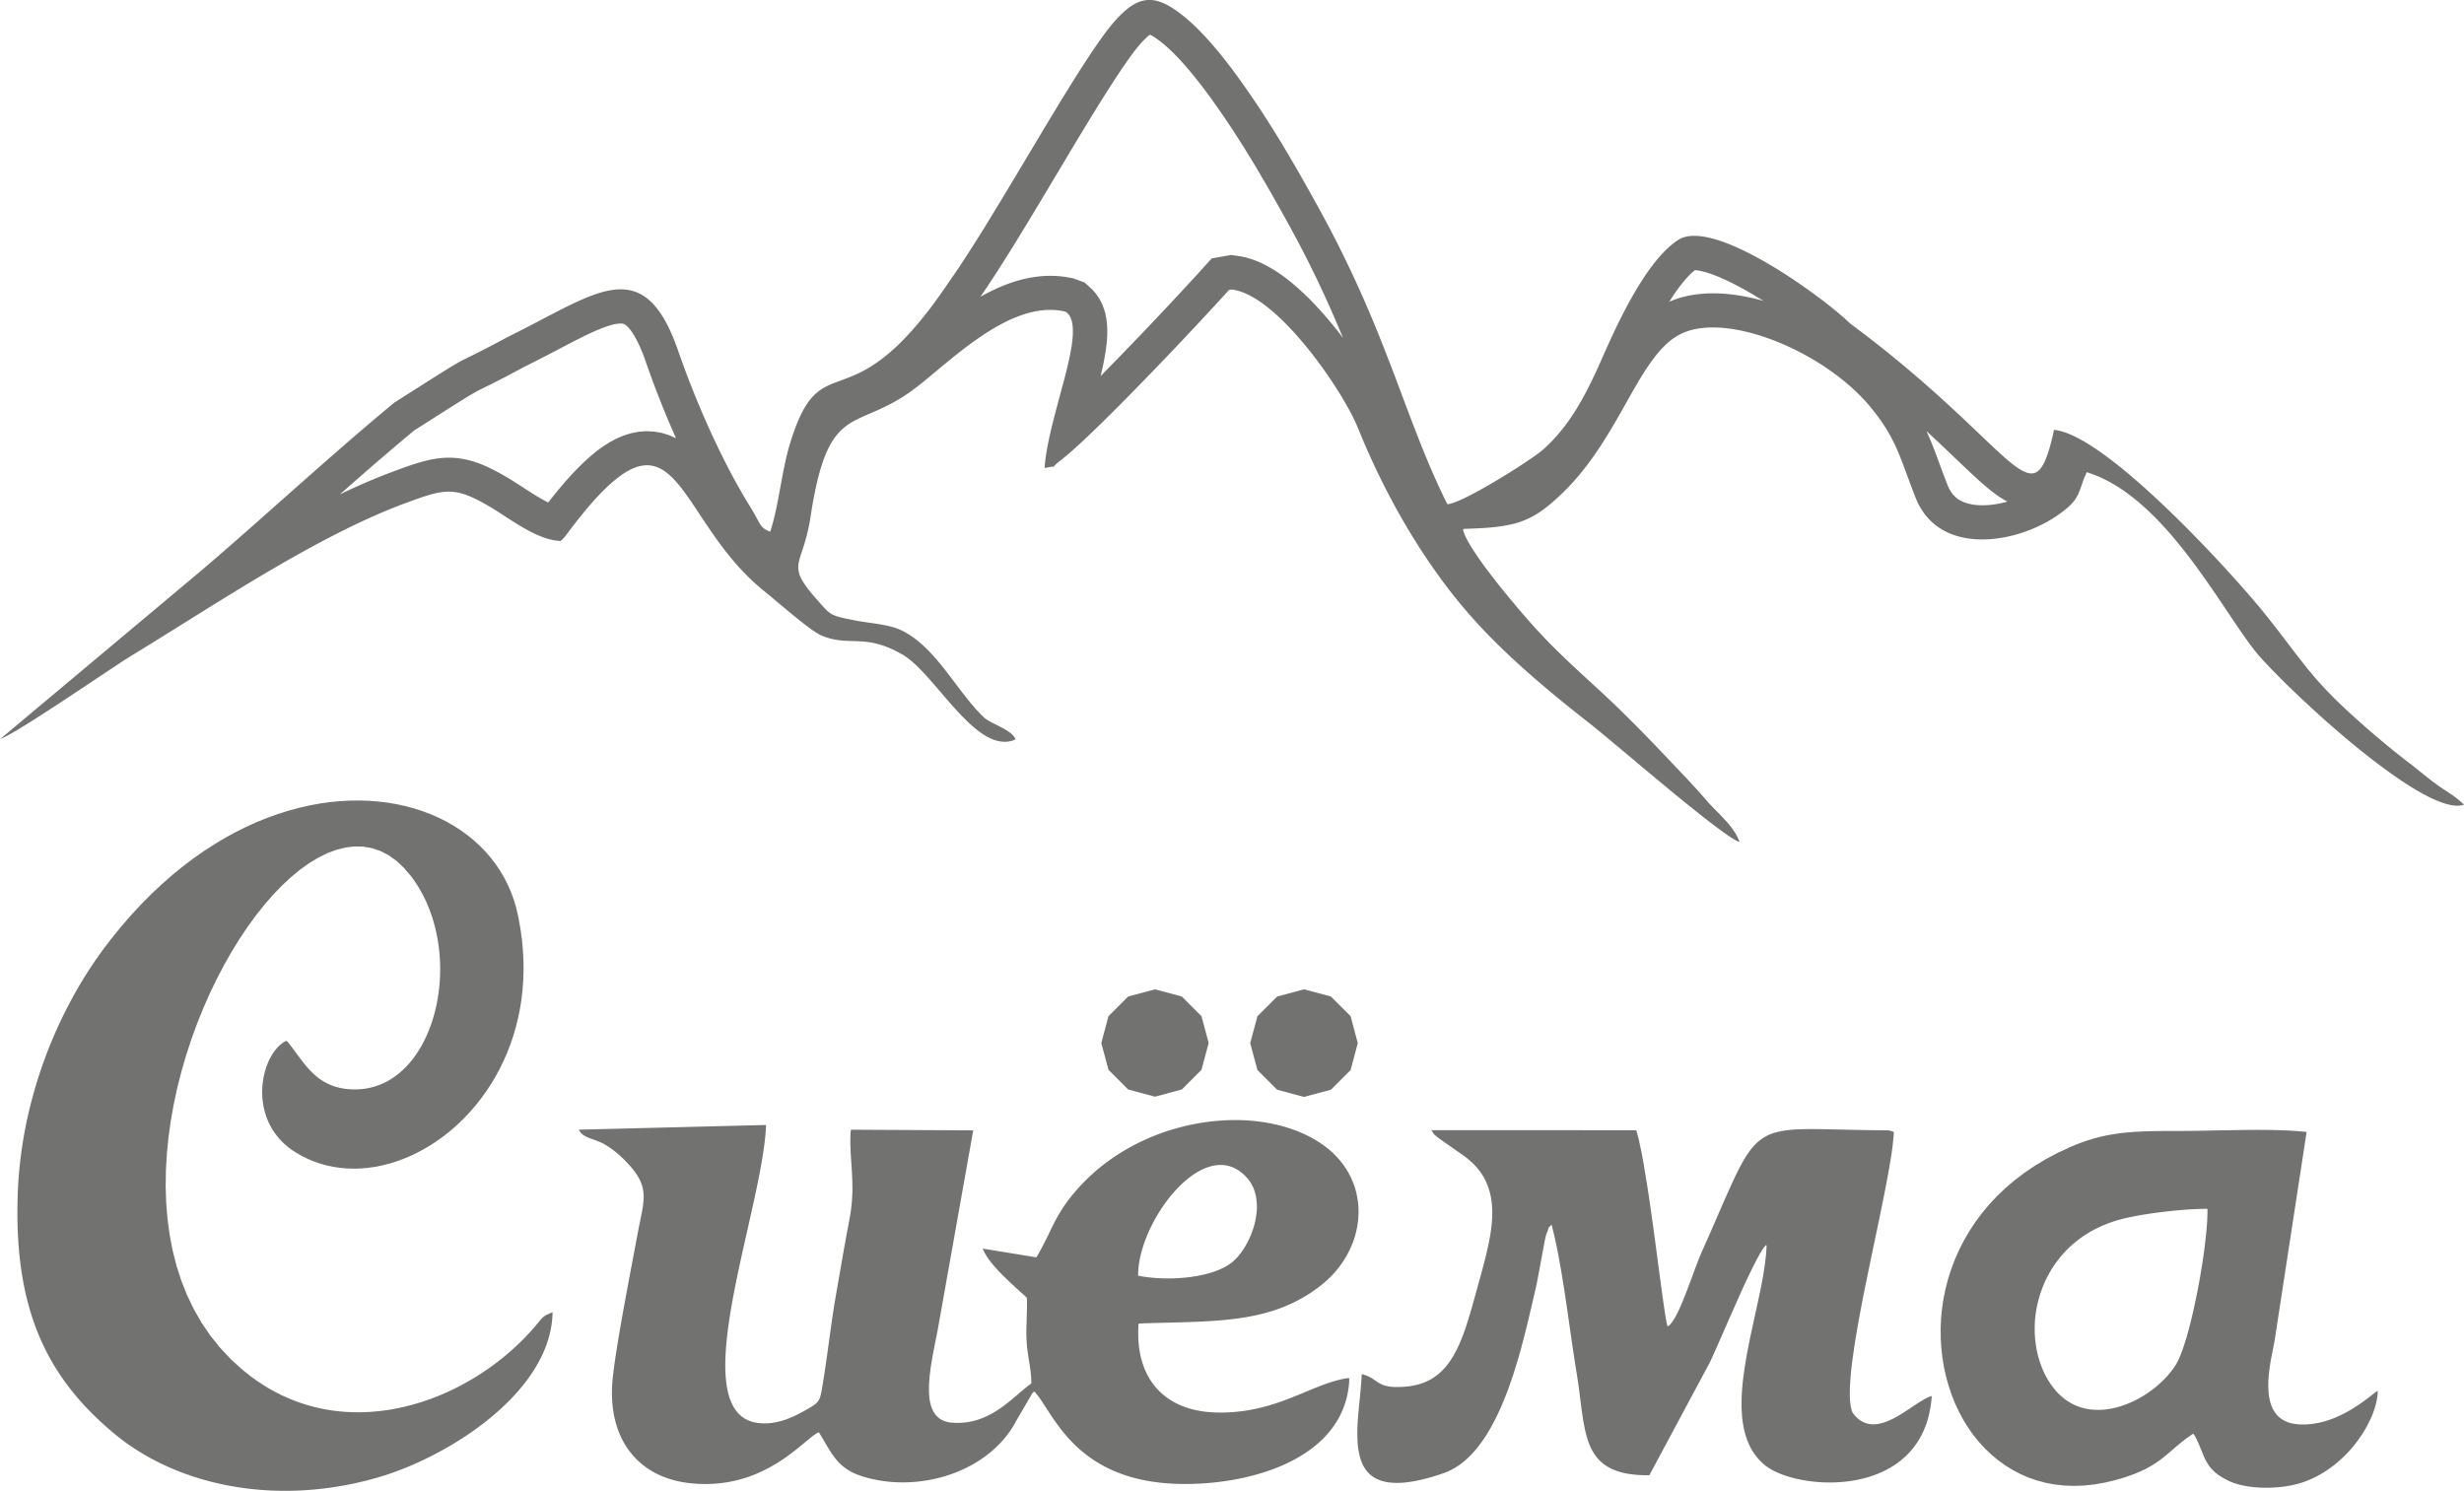 <?xml version="1.0" encoding="UTF-8"?> <svg xmlns="http://www.w3.org/2000/svg" xmlns:xlink="http://www.w3.org/1999/xlink" xmlns:xodm="http://www.corel.com/coreldraw/odm/2003" xml:space="preserve" width="300mm" height="181.539mm" version="1.1" style="shape-rendering:geometricPrecision; text-rendering:geometricPrecision; image-rendering:optimizeQuality; fill-rule:evenodd; clip-rule:evenodd" viewBox="0 0 1989.81 1204.09"> <defs> <style type="text/css"> .fil0 {fill:#727271} </style> </defs> <g id="Слой_x0020_1">  <g id="_2062948771360"> <path class="fil0" d="M-0 597.03l158.22 -132.57 3.61 -3.03 6.03 -5.15 6.1 -5.24 6.16 -5.33 9.35 -8.16 9.48 -8.32 12.8 -11.31 29.4 -26.06 13.28 -11.73 10.01 -8.8 10.06 -8.79 6.72 -5.84 6.73 -5.81 6.74 -5.77 6.74 -5.74 6.74 -5.69 6.73 -5.63 3.43 -2.81 22.99 -14.63 10.75 -6.81 6.16 -3.86 4.85 -3 2.65 -1.61 2.29 -1.35 2.01 -1.15 1.82 -1 1.72 -0.91 2.57 -1.3 7.51 -3.7 4.57 -2.3 5.8 -2.98 4.7 -2.46 5.46 -2.89 6.32 -3.39 8.33 -4.18 4.14 -2.11 4.07 -2.09 3.99 -2.08 15.25 -7.97 3.63 -1.88 3.57 -1.82 3.49 -1.76 3.43 -1.68 3.36 -1.61 3.3 -1.53 3.24 -1.44 3.17 -1.34 3.11 -1.24 3.05 -1.13 2.99 -1.02 2.93 -0.89 2.88 -0.77 2.82 -0.63 2.77 -0.49 2.71 -0.35 2.67 -0.19 2.61 -0.03 2.56 0.13 2.51 0.31 2.46 0.48 2.41 0.67 2.37 0.86 2.32 1.06 2.28 1.26 2.24 1.46 2.19 1.68 2.15 1.91 2.11 2.13 2.08 2.37 2.04 2.61 2 2.86 1.97 3.11 1.93 3.37 1.9 3.64 1.87 3.91 1.84 4.19 1.8 4.48 1.78 4.77 2.21 6.32 1.87 5.22 1.93 5.27 1.99 5.32 2.05 5.35 2.11 5.38 2.16 5.39 2.21 5.4 2.27 5.42 2.32 5.41 2.36 5.39 2.41 5.39 2.45 5.36 2.49 5.33 2.53 5.29 2.57 5.25 1.3 2.61 1.3 2.59 1.31 2.58 1.32 2.56 1.33 2.54 1.34 2.53 1.35 2.51 1.35 2.49 1.36 2.47 1.37 2.45 1.37 2.43 1.38 2.41 1.38 2.38 1.39 2.36 1.4 2.34 1.41 2.31 1.19 1.94 1.63 2.7 1.41 2.41 1.21 2.14 1.65 3.02 1.34 2.43 0.71 1.22 0.46 0.73 0.45 0.67 0.46 0.61 0.48 0.56 0.25 0.27 0.25 0.26 0.26 0.25 0.27 0.24 0.28 0.23 0.3 0.23 0.31 0.22 0.66 0.43 0.73 0.42 0.81 0.42 0.9 0.42 1.53 0.65 0.42 -1.26 0.41 -1.28 0.4 -1.3 0.38 -1.32 0.75 -2.7 0.71 -2.76 0.68 -2.82 0.65 -2.88 0.63 -2.92 0.9 -4.46 0.88 -4.54 1.7 -9.23 1.44 -7.76 0.9 -4.64 0.95 -4.61 0.67 -3.04 0.7 -3.02 0.72 -2.98 0.77 -2.94 0.81 -2.89 0.42 -1.43 1.3 -4.15 1.6 -4.78 1.59 -4.41 1.59 -4.04 1.6 -3.71 1.6 -3.38 1.61 -3.08 1.62 -2.8 1.63 -2.53 1.65 -2.29 1.67 -2.06 1.7 -1.85 1.73 -1.66 1.76 -1.49 1.8 -1.34 1.83 -1.21 1.88 -1.09 1.92 -1 1.98 -0.93 2.03 -0.87 2.08 -0.84 2.15 -0.81 6.82 -2.53 2.42 -0.93 2.48 -1.01 2.58 -1.1 2.68 -1.22 2.72 -1.35 2.82 -1.51 2.92 -1.68 3.02 -1.87 3.16 -2.08 3.21 -2.31 3.31 -2.55 3.45 -2.82 3.55 -3.1 3.7 -3.41 3.79 -3.74 3.89 -4.08 4.09 -4.44 4.13 -4.82 4.33 -5.22 4.48 -5.64 4.57 -6.08 4.72 -6.54 4.91 -7.01 3.75 -5.53 2.53 -3.6 2.58 -3.77 2.63 -3.92 2.68 -4.06 2.72 -4.19 2.77 -4.32 2.82 -4.44 2.87 -4.55 2.92 -4.65 2.97 -4.75 2.97 -4.83 2.97 -4.9 6.13 -10 6.13 -10.2 6.23 -10.35 15.57 -26.02 9.19 -15.41 6.08 -10.04 5.93 -9.78 2.92 -4.77 2.92 -4.68 2.82 -4.59 2.82 -4.48 2.72 -4.36 2.72 -4.24 2.68 -4.11 2.58 -3.97 2.53 -3.82 2.48 -3.66 2.38 -3.5 2.34 -3.32 2.24 -3.14 2.19 -2.95 2.09 -2.76 2.04 -2.55 1.9 -2.34 1.75 -1.98 1.22 -1.34 1.17 -1.28 1.22 -1.23 1.17 -1.17 1.17 -1.12 1.12 -1.06 1.17 -1.01 1.12 -0.95 1.12 -0.89 1.12 -0.84 1.12 -0.78 1.07 -0.72 1.12 -0.67 1.07 -0.62 1.12 -0.56 1.07 -0.51 1.12 -0.45 1.07 -0.39 1.07 -0.34 1.12 -0.28 1.07 -0.23 1.12 -0.18 1.07 -0.12 1.12 -0.07 1.12 -0.01 1.12 0.04 1.12 0.1 1.12 0.15 1.17 0.2 1.12 0.26 1.17 0.31 1.17 0.37 1.22 0.42 1.17 0.47 1.22 0.53 1.26 0.58 1.22 0.63 1.26 0.69 1.31 0.74 1.26 0.79 1.31 0.85 1.36 0.9 1.36 0.95 1.36 1.01 1.41 1.06 1.46 1.11 1.46 1.16 1.46 1.22 0.92 0.79 0.92 0.79 0.92 0.8 1.85 1.65 1.85 1.71 1.85 1.77 1.8 1.81 1.85 1.86 1.85 1.9 1.8 1.94 1.8 1.97 1.8 1.99 1.75 2.01 1.75 2.02 2.58 3.06 2.53 3.06 2.43 3.05 2.38 3.01 2.29 2.97 2.24 2.91 2.09 2.83 2.63 3.58 3.06 4.28 3.06 4.29 2.97 4.29 2.97 4.3 2.92 4.31 2.87 4.31 2.82 4.32 2.77 4.33 2.77 4.34 2.77 4.37 2.68 4.38 2.72 4.39 2.67 4.42 3.94 6.66 3.94 6.71 3.94 6.77 3.89 6.83 3.89 6.9 5.2 9.3 4.82 8.74 3.36 6.24 3.31 6.15 3.16 6.08 3.11 6 2.97 5.92 2.87 5.85 2.82 5.77 2.72 5.7 2.63 5.63 2.58 5.56 2.48 5.5 2.43 5.43 2.34 5.38 2.28 5.31 2.24 5.25 2.19 5.2 2.09 5.14 2.09 5.1 1.99 5.03 1.99 4.99 1.9 4.94 1.9 4.89 1.9 4.85 3.65 9.58 7 18.68 5.16 13.67 3.45 8.97 1.75 4.45 1.7 4.43 1.75 4.41 1.8 4.39 1.8 4.37 1.8 4.36 1.85 4.34 1.9 4.33 1.9 4.32 1.95 4.32 1.99 4.31 2.04 4.31 2.04 4.3 1.95 3.59 0.78 -0.09 0.92 -0.17 1.02 -0.26 1.12 -0.33 1.22 -0.41 1.31 -0.48 1.36 -0.55 1.46 -0.62 1.56 -0.68 1.61 -0.74 1.65 -0.79 1.75 -0.85 1.75 -0.89 1.85 -0.94 1.9 -0.98 1.9 -1.03 1.95 -1.06 1.99 -1.1 4.04 -2.28 4.13 -2.37 4.13 -2.44 4.09 -2.48 4.09 -2.5 3.99 -2.48 3.89 -2.45 3.7 -2.39 3.45 -2.3 3.26 -2.18 2.97 -2.04 2.68 -1.88 1.17 -0.87 1.12 -0.82 0.97 -0.76 0.92 -0.7 0.78 -0.65 0.68 -0.58 1.26 -1.16 1.36 -1.24 1.31 -1.26 1.31 -1.27 1.26 -1.29 1.26 -1.3 1.22 -1.31 1.22 -1.34 1.22 -1.34 1.17 -1.35 1.12 -1.37 1.17 -1.39 1.12 -1.4 1.12 -1.42 1.07 -1.43 1.07 -1.44 1.07 -1.45 1.02 -1.46 1.02 -1.48 1.02 -1.49 0.97 -1.51 1.02 -1.52 0.97 -1.54 0.92 -1.55 0.97 -1.57 0.92 -1.58 0.92 -1.59 0.92 -1.61 0.92 -1.62 0.88 -1.63 0.92 -1.64 1.75 -3.34 1.7 -3.39 1.75 -3.45 1.65 -3.5 1.7 -3.55 1.65 -3.61 2.48 -5.51 3.26 -7.34 2.53 -5.67 2.77 -6.04 1.95 -4.2 2.04 -4.31 2.14 -4.39 2.24 -4.46 1.12 -2.24 1.17 -2.25 1.22 -2.26 1.17 -2.26 1.22 -2.25 1.26 -2.26 1.26 -2.24 1.26 -2.24 1.31 -2.22 1.31 -2.21 1.31 -2.19 1.36 -2.16 1.36 -2.14 1.36 -2.12 1.36 -2.09 1.41 -2.05 1.41 -2.02 1.46 -1.98 1.46 -1.94 1.46 -1.89 1.46 -1.85 1.46 -1.79 1.51 -1.75 1.51 -1.69 1.51 -1.63 1.56 -1.57 1.51 -1.51 1.56 -1.44 1.56 -1.37 1.61 -1.29 1.56 -1.23 1.61 -1.14 1.65 -1.1 1.9 -0.99 2.09 -0.78 2.19 -0.58 2.34 -0.38 2.48 -0.2 2.58 -0.01 2.72 0.16 2.82 0.33 2.87 0.49 3.02 0.64 3.06 0.79 3.16 0.92 3.21 1.06 3.31 1.19 3.36 1.3 3.36 1.42 3.45 1.52 3.5 1.62 3.5 1.71 3.5 1.79 3.55 1.87 3.55 1.94 3.55 2 3.55 2.06 3.55 2.1 3.5 2.15 3.5 2.18 3.45 2.2 3.4 2.23 3.36 2.24 3.31 2.25 3.26 2.25 3.21 2.24 3.06 2.22 3.06 2.2 2.92 2.17 2.87 2.14 2.72 2.1 2.63 2.05 2.53 1.99 2.38 1.93 2.29 1.86 2.09 1.78 1.99 1.7 1.85 1.6 1.65 1.51 1.51 1.4 2.14 1.86 8.17 6.16 7.88 6.05 7.59 5.94 7.3 5.83 7 5.71 6.71 5.58 6.42 5.46 6.18 5.32 5.89 5.18 5.69 5.03 5.4 4.88 5.16 4.73 4.96 4.57 4.72 4.4 4.48 4.23 4.28 4.06 11.63 11.08 3.5 3.31 3.31 3.11 3.16 2.91 2.97 2.7 2.82 2.49 2.68 2.27 2.53 2.04 2.38 1.81 2.24 1.58 2.14 1.34 1.99 1.1 1.9 0.85 1.8 0.6 1.7 0.34 1.56 0.08 1.56 -0.19 1.41 -0.46 1.36 -0.74 1.31 -1.03 1.26 -1.31 1.17 -1.61 1.17 -1.9 1.12 -2.2 1.07 -2.51 1.07 -2.82 1.07 -3.14 1.02 -3.46 1.02 -3.79 1.22 -4.85 0.34 -1.49 0.73 -3.68 1.56 0.14 2.72 0.53 2.92 0.78 3.02 1.03 3.16 1.26 3.26 1.5 3.36 1.71 3.5 1.93 3.6 2.12 3.65 2.32 3.79 2.49 3.84 2.67 3.89 2.83 3.99 2.98 3.99 3.12 4.09 3.25 4.13 3.37 4.13 3.49 4.18 3.59 4.23 3.69 4.18 3.77 4.23 3.84 4.23 3.91 4.23 3.97 4.18 4.01 4.18 4.05 4.18 4.07 4.13 4.09 4.09 4.1 3.99 4.09 3.99 4.08 3.94 4.06 3.84 4.02 3.75 3.98 3.7 3.93 3.6 3.87 3.5 3.8 3.36 3.72 3.31 3.64 3.16 3.53 3.02 3.42 2.92 3.3 2.77 3.18 2.63 3.04 2.43 2.89 2.34 2.74 2.14 2.57 1.95 2.39 1.8 2.26 1.8 2.26 3.45 4.35 3.26 4.13 4.52 5.85 5.5 7.24 6.37 8.34 3.7 4.75 2.43 3.09 2.43 3.06 2.48 3.04 1.31 1.52 1.26 1.52 1.31 1.53 1.31 1.53 1.36 1.55 1.41 1.56 1.41 1.57 1.46 1.59 1.51 1.61 1.56 1.63 1.61 1.65 1.65 1.68 1.65 1.71 1.75 1.74 1.8 1.77 1.9 1.8 1.9 1.84 2 1.88 2.04 1.92 2.14 1.97 2.24 2.01 2.19 1.99 3.75 3.35 4.57 4.06 4.52 3.93 4.48 3.82 4.43 3.72 4.38 3.63 4.33 3.56 4.38 3.49 4.38 3.44 5.01 3.85 3.21 2.52 8.27 6.63 3.65 2.88 2.68 2.08 2.24 1.66 2.04 1.51 2.19 1.51 2.04 1.4 4.82 3.18 2.29 1.53 1.8 1.24 1.26 0.96 1.31 0.99 1.31 1.05 1.26 1.1 0.88 0.78 0.88 0.81 0.88 0.85 0.29 0.34 -0.49 0.2 -0.63 0.21 -0.63 0.16 -2.14 0.27 -2.24 0.02 -2.43 -0.22 -2.58 -0.44 -2.68 -0.66 -2.87 -0.87 -2.97 -1.07 -3.06 -1.26 -3.21 -1.45 -3.31 -1.63 -3.41 -1.79 -3.5 -1.96 -3.6 -2.11 -3.7 -2.25 -3.75 -2.38 -3.79 -2.51 -3.84 -2.64 -3.94 -2.74 -3.94 -2.85 -3.99 -2.94 -4.04 -3.03 -4.04 -3.11 -4.09 -3.18 -4.04 -3.24 -4.09 -3.29 -4.04 -3.34 -4.04 -3.38 -4.04 -3.41 -3.99 -3.42 -3.94 -3.44 -3.94 -3.44 -3.84 -3.44 -3.79 -3.43 -3.75 -3.41 -3.65 -3.39 -3.6 -3.35 -3.5 -3.3 -3.41 -3.25 -3.31 -3.19 -3.21 -3.12 -3.11 -3.05 -2.92 -2.96 -2.87 -2.87 -2.68 -2.76 -2.58 -2.66 -2.38 -2.53 -2.24 -2.41 -2.09 -2.28 -1.8 -2.02 -1.75 -2.12 -1.85 -2.28 -1.85 -2.43 -1.95 -2.58 -1.95 -2.72 -2.04 -2.85 -2.09 -2.97 -2.09 -3.08 -2.19 -3.2 -2.24 -3.29 -9.39 -14 -5.01 -7.39 -2.58 -3.77 -2.63 -3.8 -2.67 -3.83 -2.72 -3.85 -2.77 -3.86 -2.77 -3.87 -2.87 -3.86 -2.92 -3.85 -2.97 -3.84 -3.02 -3.81 -3.06 -3.77 -3.11 -3.74 -3.16 -3.68 -3.21 -3.62 -3.26 -3.56 -3.31 -3.49 -3.36 -3.4 -3.41 -3.32 -3.45 -3.22 -3.5 -3.12 -3.55 -3 -3.6 -2.88 -3.65 -2.75 -3.65 -2.61 -3.75 -2.47 -3.79 -2.32 -3.84 -2.16 -3.89 -2 -3.89 -1.81 -3.99 -1.63 -4.04 -1.44 -2.04 -0.66 -2.58 6.01 -0.34 1.05 -2.14 6.11 -0.68 1.8 -0.44 1.15 -0.49 1.11 -0.49 1.09 -0.58 1.07 -0.58 1.05 -0.34 0.53 -0.34 0.52 -0.34 0.52 -0.34 0.52 -0.39 0.53 -0.44 0.53 -0.44 0.53 -0.44 0.53 -0.49 0.53 -0.49 0.54 -0.53 0.54 -0.54 0.55 -0.58 0.56 -0.63 0.56 -0.63 0.57 -0.68 0.58 -0.68 0.59 -0.73 0.6 -0.78 0.61 -0.83 0.63 -0.83 0.64 -1.8 1.32 -1.95 1.38 -2.14 1.43 -2.24 1.41 -2.29 1.37 -2.33 1.32 -2.38 1.28 -2.48 1.23 -2.48 1.18 -2.58 1.13 -2.58 1.08 -2.63 1.02 -2.68 0.96 -2.68 0.9 -2.72 0.83 -2.72 0.77 -2.77 0.7 -2.77 0.63 -2.77 0.55 -2.82 0.48 -2.77 0.4 -2.82 0.32 -2.77 0.24 -2.77 0.16 -2.77 0.07 -2.77 -0.01 -2.72 -0.11 -2.72 -0.2 -2.67 -0.3 -2.68 -0.39 -2.58 -0.5 -2.58 -0.59 -2.58 -0.7 -2.48 -0.81 -2.43 -0.91 -2.38 -1.03 -2.34 -1.14 -2.29 -1.25 -2.19 -1.37 -2.14 -1.49 -2.04 -1.62 -1.99 -1.74 -1.9 -1.86 -1.85 -1.99 -1.75 -2.13 -1.61 -2.26 -1.56 -2.39 -1.46 -2.53 -1.36 -2.67 -1.22 -2.81 -0.92 -2.26 -1.46 -3.87 -2.09 -5.51 -4.91 -13.25 -1.7 -4.54 -1.17 -2.92 -1.12 -2.87 -1.22 -2.81 -1.17 -2.77 -0.63 -1.38 -0.63 -1.37 -0.68 -1.36 -0.63 -1.36 -0.73 -1.36 -0.68 -1.36 -0.73 -1.36 -0.78 -1.37 -0.78 -1.37 -0.78 -1.38 -0.83 -1.38 -0.88 -1.39 -0.88 -1.41 -0.92 -1.42 -0.97 -1.43 -0.97 -1.44 -1.07 -1.46 -1.07 -1.48 -1.07 -1.5 -1.17 -1.52 -1.22 -1.54 -1.22 -1.57 -1.31 -1.59 -1.75 -2.12 -2.38 -2.73 -2.48 -2.69 -2.58 -2.67 -2.72 -2.63 -2.77 -2.6 -2.87 -2.55 -2.92 -2.51 -3.06 -2.47 -3.11 -2.42 -3.16 -2.37 -3.26 -2.33 -3.26 -2.27 -3.36 -2.21 -3.41 -2.15 -3.45 -2.1 -3.5 -2.03 -3.55 -1.97 -3.55 -1.9 -3.6 -1.82 -3.6 -1.76 -3.65 -1.68 -3.6 -1.6 -3.65 -1.52 -3.7 -1.44 -3.65 -1.36 -3.65 -1.27 -3.6 -1.18 -3.65 -1.09 -3.6 -1 -3.55 -0.9 -3.55 -0.8 -3.55 -0.71 -3.45 -0.6 -3.45 -0.5 -3.36 -0.39 -3.36 -0.28 -3.26 -0.17 -3.21 -0.05 -3.16 0.06 -3.06 0.19 -3.02 0.31 -2.92 0.43 -2.82 0.55 -2.77 0.69 -2.63 0.82 -2.58 0.95 -2.43 1.09 -2.29 1.2 -2.04 1.21 -1.99 1.33 -1.95 1.44 -1.9 1.54 -1.85 1.65 -1.8 1.75 -1.8 1.85 -1.8 1.94 -1.7 2.03 -1.75 2.12 -1.65 2.2 -1.7 2.28 -1.65 2.35 -1.65 2.43 -1.65 2.5 -1.61 2.56 -1.65 2.63 -1.61 2.68 -1.61 2.74 -1.65 2.79 -1.65 2.84 -1.61 2.88 -6.71 11.9 -3.5 6.12 -1.75 3.09 -1.85 3.11 -1.85 3.12 -1.85 3.13 -1.95 3.14 -1.95 3.14 -1.99 3.14 -2.04 3.13 -2.09 3.13 -2.14 3.12 -2.24 3.1 -2.24 3.08 -2.34 3.06 -2.38 3.03 -2.43 3.01 -2.53 2.97 -2.58 2.94 -2.67 2.89 -2.72 2.86 -2.82 2.81 -1.65 1.61 -1.56 1.45 -1.51 1.4 -1.46 1.35 -1.46 1.3 -1.41 1.25 -1.41 1.2 -1.41 1.15 -1.41 1.11 -1.36 1.07 -1.36 1.02 -1.36 0.98 -1.36 0.93 -1.31 0.89 -1.36 0.86 -1.36 0.81 -1.36 0.78 -1.36 0.74 -1.36 0.7 -1.36 0.67 -1.41 0.63 -1.41 0.6 -1.41 0.56 -1.46 0.54 -1.46 0.51 -1.46 0.48 -1.56 0.45 -1.51 0.42 -1.61 0.39 -1.61 0.37 -1.65 0.35 -1.65 0.32 -1.75 0.3 -1.75 0.28 -1.8 0.25 -1.85 0.24 -1.9 0.22 -1.99 0.2 -1.99 0.19 -2.04 0.17 -2.14 0.15 -2.19 0.14 -2.24 0.13 -2.29 0.11 -4.82 0.2 -5.11 0.16 -0.78 0.66 0.24 1.02 0.34 1.09 0.44 1.16 0.54 1.22 0.58 1.28 0.63 1.34 0.73 1.39 0.78 1.44 0.88 1.48 0.88 1.53 0.97 1.57 1.02 1.61 1.07 1.64 1.12 1.67 1.12 1.7 1.17 1.72 1.26 1.74 1.22 1.75 1.26 1.77 1.31 1.78 2.68 3.57 2.72 3.57 2.72 3.53 2.72 3.48 2.72 3.39 2.68 3.28 3.79 4.65 3.55 4.25 3.16 3.76 3.5 4.09 3.45 4.01 2.48 2.82 2.43 2.75 2.43 2.68 2.43 2.62 2.38 2.56 2.38 2.51 2.38 2.46 2.33 2.42 2.38 2.38 3.55 3.52 3.55 3.47 3.6 3.44 3.6 3.43 4.91 4.59 5.01 4.64 9.15 8.39 5.16 4.72 3.7 3.45 3.7 3.51 3.75 3.56 3.75 3.61 3.7 3.66 3.75 3.69 3.75 3.73 4.96 5 4.91 5.02 4.87 5.03 4.86 5.04 5.98 6.26 6.08 6.44 8.76 9.23 4.72 5.01 3.45 3.74 2.92 3.15 2.87 3.22 2.34 2.66 2.97 3.42 1.17 1.34 1.22 1.31 1.22 1.3 1.85 1.92 4.96 5.06 1.85 1.91 1.8 1.93 1.22 1.3 1.17 1.32 1.12 1.34 1.12 1.37 1.07 1.4 0.49 0.72 0.54 0.72 0.49 0.73 0.49 0.73 0.49 0.75 0.49 0.76 0.44 0.77 0.44 0.78 0.44 0.79 0.39 0.8 0.39 0.82 0.39 0.83 0.34 0.84 0.39 0.86 -0.1 0.48 -0.97 -0.37 -1.17 -0.55 -1.31 -0.72 -1.51 -0.89 -1.65 -1.04 -1.8 -1.19 -1.95 -1.33 -2.09 -1.47 -2.19 -1.6 -2.34 -1.72 -2.48 -1.83 -2.53 -1.94 -2.68 -2.04 -2.72 -2.13 -2.87 -2.22 -2.87 -2.3 -2.97 -2.37 -3.06 -2.43 -6.23 -5.03 -6.37 -5.2 -6.47 -5.33 -9.73 -8.08 -9.63 -8.02 -18 -15.11 -10.51 -8.76 -6.71 -5.56 -3.79 -3.11 -3.21 -2.58 -6.47 -5.09 -5.01 -3.96 -5.01 -3.98 -4.96 -4 -4.91 -4.02 -4.91 -4.05 -4.86 -4.07 -4.82 -4.1 -2.38 -2.06 -2.38 -2.06 -2.38 -2.07 -2.38 -2.08 -2.34 -2.09 -2.38 -2.1 -2.29 -2.11 -2.33 -2.11 -2.29 -2.12 -2.34 -2.13 -2.24 -2.14 -2.29 -2.15 -2.24 -2.15 -2.24 -2.16 -2.19 -2.17 -2.24 -2.19 -2.14 -2.2 -2.19 -2.2 -2.14 -2.21 -2.14 -2.22 -2.09 -2.24 -2.09 -2.25 -2.09 -2.26 -2.04 -2.27 -2.04 -2.28 -2.04 -2.29 -1.99 -2.31 -1.95 -2.32 -1.95 -2.32 -1.95 -2.34 -1.9 -2.35 -1.9 -2.36 -1.9 -2.44 -1.95 -2.46 -1.85 -2.48 -1.9 -2.5 -1.9 -2.51 -1.85 -2.53 -1.8 -2.54 -1.85 -2.56 -1.8 -2.57 -1.8 -2.59 -1.8 -2.6 -1.75 -2.62 -1.75 -2.64 -1.75 -2.65 -1.75 -2.67 -1.7 -2.68 -1.7 -2.69 -1.7 -2.71 -1.65 -2.72 -1.7 -2.74 -1.65 -2.75 -1.61 -2.77 -1.65 -2.79 -1.61 -2.8 -1.61 -2.82 -1.56 -2.83 -1.61 -2.84 -1.56 -2.86 -1.51 -2.87 -1.56 -2.89 -1.51 -2.9 -1.51 -2.92 -1.51 -2.93 -1.46 -2.95 -1.46 -2.96 -1.46 -2.98 -1.46 -2.99 -1.41 -3.01 -1.41 -3.02 -1.41 -3.04 -1.41 -3.05 -1.36 -3.06 -1.36 -3.08 -1.36 -3.09 -1.31 -3.11 -1.31 -3.13 -1.31 -3.13 -2.34 -5.66 -0.92 -2.08 -1.02 -2.19 -1.07 -2.3 -1.22 -2.4 -1.31 -2.49 -1.36 -2.57 -1.51 -2.65 -1.56 -2.72 -1.61 -2.79 -1.7 -2.85 -1.8 -2.89 -1.85 -2.94 -1.95 -2.98 -1.99 -3.01 -2.04 -3.04 -2.09 -3.06 -2.19 -3.07 -2.19 -3.07 -2.29 -3.07 -2.29 -3.06 -2.34 -3.05 -2.38 -3.03 -2.43 -3 -2.48 -2.97 -2.48 -2.92 -2.48 -2.87 -2.53 -2.82 -2.58 -2.76 -2.53 -2.69 -2.58 -2.61 -2.58 -2.54 -2.63 -2.44 -2.58 -2.35 -2.63 -2.25 -2.58 -2.14 -2.58 -2.03 -2.58 -1.9 -2.58 -1.78 -2.58 -1.64 -2.53 -1.5 -2.48 -1.35 -2.48 -1.2 -2.48 -1.04 -2.43 -0.87 -2.38 -0.7 -2.34 -0.52 -2.33 -0.33 -1.99 0.35 -4.96 5.48 -6.28 6.82 -7.35 7.95 -8.27 8.88 -9.05 9.63 -6.37 6.74 -6.57 6.92 -6.76 7.05 -6.86 7.12 -6.91 7.13 -6.91 7.09 -6.86 6.99 -3.41 3.44 -3.36 3.39 -3.36 3.33 -3.26 3.27 -3.26 3.21 -3.16 3.13 -3.16 3.05 -3.06 2.95 -2.97 2.86 -2.92 2.76 -2.77 2.64 -2.72 2.52 -2.63 2.39 -2.53 2.26 -2.38 2.12 -2.29 1.97 -2.19 1.81 -1.99 1.65 -2.97 2.31 -0.88 0.74 -0.78 0.64 -0.58 0.54 -0.44 0.46 -0.39 0.37 -0.34 0.43 -0.58 0.65 -1.02 0.08 -1.17 0.13 -1.26 0.2 -1.7 0.3 -2.14 0.43 0 -2.1 0.29 -2.83 0.34 -2.88 0.44 -2.94 0.49 -2.99 0.54 -3.03 0.58 -3.07 0.63 -3.1 0.68 -3.14 0.73 -3.16 0.73 -3.19 0.78 -3.21 0.83 -3.22 0.83 -3.23 1.7 -6.46 1.7 -6.45 3.41 -12.71 1.65 -6.18 0.78 -3.04 0.73 -2.99 0.68 -2.95 0.68 -2.89 0.63 -2.84 0.54 -2.77 0.54 -2.71 0.44 -2.64 0.44 -2.56 0.29 -2.49 0.29 -2.41 0.2 -2.32 0.1 -2.23 0 -2.13 -0.05 -2.03 -0.15 -1.92 -0.24 -1.81 -0.34 -1.7 -0.49 -1.58 -0.53 -1.46 -0.68 -1.33 -0.83 -1.2 -0.92 -1.06 -1.02 -0.92 -1.99 -0.72 -2.82 -0.51 -2.77 -0.36 -2.82 -0.2 -2.82 -0.06 -2.87 0.08 -2.82 0.22 -2.82 0.34 -2.87 0.47 -2.82 0.59 -2.82 0.71 -2.87 0.82 -2.82 0.92 -2.82 1.02 -2.82 1.11 -2.82 1.21 -2.82 1.29 -2.77 1.37 -2.77 1.45 -2.77 1.52 -2.77 1.58 -2.72 1.64 -2.72 1.69 -2.72 1.74 -2.68 1.79 -2.63 1.82 -2.68 1.86 -2.58 1.89 -2.58 1.91 -2.58 1.93 -2.53 1.95 -2.48 1.95 -2.48 1.96 -2.43 1.96 -2.38 1.95 -4.72 3.85 -10.99 9.17 -4.09 3.38 -1.99 1.6 -1.95 1.54 -1.85 1.47 -1.85 1.4 -2.04 1.54 -2.92 2.08 -2.82 1.93 -2.77 1.79 -2.72 1.66 -2.63 1.54 -2.58 1.43 -2.53 1.34 -2.48 1.25 -2.38 1.17 -2.33 1.1 -2.29 1.04 -2.24 0.99 -4.33 1.87 -4.09 1.78 -1.95 0.89 -1.95 0.9 -1.85 0.92 -1.85 0.94 -1.75 0.98 -1.75 1.03 -1.7 1.09 -1.63 1.16 -1.6 1.24 -1.56 1.32 -1.52 1.42 -1.48 1.53 -1.44 1.64 -1.41 1.77 -1.37 1.91 -1.33 2.05 -1.3 2.21 -1.26 2.37 -1.24 2.55 -1.2 2.73 -1.17 2.93 -1.14 3.13 -1.11 3.35 -1.09 3.57 -1.07 3.81 -1.04 4.05 -1.01 4.31 -0.99 4.57 -0.97 4.84 -0.94 5.13 -0.93 5.42 -1.31 8.25 -0.42 2.37 -0.43 2.26 -0.45 2.16 -0.46 2.06 -0.47 1.97 -0.47 1.88 -0.48 1.79 -0.48 1.71 -0.48 1.64 -0.47 1.56 -0.92 2.91 -1.68 5.13 -0.72 2.29 -0.32 1.09 -0.29 1.05 -0.26 1.03 -0.22 1 -0.18 0.98 -0.15 0.96 -0.1 0.95 -0.05 0.95 -0 0.94 0.05 0.94 0.1 0.95 0.16 0.96 0.21 0.97 0.28 0.99 0.34 1.01 0.4 1.04 0.48 1.07 0.55 1.1 0.62 1.13 0.7 1.18 0.78 1.22 0.86 1.27 0.94 1.33 1.03 1.39 1.12 1.45 1.22 1.52 1.31 1.59 1.41 1.66 1.51 1.74 4.75 5.41 1.58 1.75 0.97 1.04 0.92 0.95 0.89 0.85 0.43 0.39 0.43 0.37 0.43 0.35 0.43 0.34 0.43 0.32 0.44 0.31 0.44 0.29 0.45 0.28 0.46 0.26 0.47 0.26 0.48 0.24 0.49 0.23 0.51 0.22 1.07 0.42 1.16 0.4 1.25 0.38 1.37 0.37 1.5 0.37 2.52 0.57 2.91 0.61 5.01 1.02 2.24 0.41 3.11 0.51 4.82 0.71 6.47 0.94 3.21 0.51 2.38 0.41 2.34 0.45 2.29 0.5 1.51 0.36 1.46 0.38 1.41 0.41 1.36 0.44 1.36 0.47 1.26 0.51 0.88 0.36 1.75 0.82 1.75 0.89 1.7 0.94 1.7 1.01 1.65 1.06 1.65 1.11 1.61 1.17 1.61 1.22 1.56 1.26 1.56 1.31 1.56 1.35 1.51 1.39 1.51 1.43 1.46 1.46 1.46 1.5 1.46 1.53 1.41 1.56 1.41 1.58 1.41 1.61 1.36 1.63 1.41 1.64 1.36 1.66 1.31 1.68 1.36 1.69 2.62 3.41 2.63 3.43 6.47 8.55 2.58 3.36 2.58 3.29 1.26 1.62 1.31 1.6 1.26 1.57 1.31 1.54 1.31 1.51 1.26 1.48 1.31 1.45 1.31 1.41 1.36 1.37 1.31 1.33 1.36 1.29 0.44 0.41 0.39 0.35 0.44 0.35 0.49 0.34 0.49 0.34 0.49 0.34 1.07 0.67 1.12 0.66 1.22 0.65 1.85 0.98 3.26 1.64 2.63 1.35 1.95 1.04 1.26 0.72 1.26 0.73 1.17 0.75 0.54 0.38 0.58 0.39 0.49 0.39 0.54 0.41 0.49 0.41 0.49 0.42 0.44 0.43 0.44 0.43 0.39 0.44 0.39 0.45 0.34 0.46 0.29 0.47 0.29 0.48 0.24 0.49 0.24 0.5 -1.26 0.7 -1.95 0.63 -1.95 0.43 -1.95 0.24 -1.95 0.06 -1.95 -0.11 -1.99 -0.28 -1.95 -0.44 -1.99 -0.59 -1.95 -0.74 -1.95 -0.88 -1.99 -1.01 -1.95 -1.14 -1.99 -1.25 -1.95 -1.37 -1.95 -1.47 -1.99 -1.57 -1.95 -1.66 -1.95 -1.74 -1.95 -1.82 -1.95 -1.89 -1.95 -1.95 -1.95 -2 -1.95 -2.05 -1.9 -2.1 -1.95 -2.13 -1.9 -2.15 -1.9 -2.17 -1.9 -2.19 -7.49 -8.75 -3.7 -4.27 -1.85 -2.09 -1.8 -2.04 -1.8 -2 -1.8 -1.93 -1.8 -1.87 -1.75 -1.8 -1.75 -1.73 -1.75 -1.63 -1.7 -1.55 -1.7 -1.45 -1.7 -1.34 -1.65 -1.23 -1.65 -1.11 -1.75 -1.06 -1.9 -1.07 -1.85 -0.99 -1.8 -0.92 -1.75 -0.85 -1.7 -0.79 -1.65 -0.72 -1.61 -0.66 -1.61 -0.6 -1.56 -0.55 -1.56 -0.5 -1.46 -0.45 -1.46 -0.4 -1.46 -0.35 -1.41 -0.32 -1.36 -0.28 -1.36 -0.24 -1.31 -0.2 -1.31 -0.18 -1.31 -0.15 -1.26 -0.13 -1.26 -0.11 -2.48 -0.16 -2.43 -0.11 -5.93 -0.18 -2.38 -0.1 -2.37 -0.14 -1.19 -0.1 -1.2 -0.12 -1.21 -0.14 -1.22 -0.17 -1.23 -0.2 -1.24 -0.22 -1.26 -0.26 -1.27 -0.3 -1.29 -0.34 -1.31 -0.38 -1.33 -0.42 -1.35 -0.48 -1.37 -0.52 -1.28 -0.53 -0.61 -0.28 -0.66 -0.33 -0.7 -0.37 -0.73 -0.42 -0.77 -0.46 -0.8 -0.5 -0.84 -0.54 -0.87 -0.58 -0.9 -0.61 -1.87 -1.32 -1.96 -1.44 -2.05 -1.54 -2.11 -1.63 -3.26 -2.57 -3.33 -2.69 -3.36 -2.75 -4.43 -3.68 -11.04 -9.27 -3.27 -2.71 -2.08 -1.68 -4.22 -3.48 -4.49 -3.96 -4.29 -4.07 -4.1 -4.15 -3.92 -4.21 -3.76 -4.27 -3.59 -4.3 -3.44 -4.32 -3.3 -4.32 -3.17 -4.31 -3.05 -4.29 -2.94 -4.25 -2.84 -4.19 -2.75 -4.11 -5.27 -7.95 -2.54 -3.81 -2.49 -3.66 -2.45 -3.52 -2.42 -3.35 -2.4 -3.17 -2.39 -2.97 -2.39 -2.76 -2.41 -2.53 -2.43 -2.29 -2.46 -2.03 -2.5 -1.76 -2.55 -1.46 -2.61 -1.16 -2.68 -0.84 -2.76 -0.5 -2.86 -0.15 -2.96 0.22 -3.07 0.6 -3.19 1 -3.32 1.41 -3.46 1.85 -3.61 2.29 -3.78 2.75 -3.95 3.22 -4.13 3.71 -4.32 4.22 -4.52 4.74 -4.74 5.28 -4.96 5.84 -5.19 6.4 -5.43 6.99 -5.69 7.59 -2.97 3.02 -1.23 -0.04 -1.23 -0.09 -1.24 -0.13 -1.25 -0.18 -1.25 -0.22 -1.26 -0.26 -1.26 -0.3 -1.26 -0.33 -1.27 -0.37 -1.27 -0.4 -1.28 -0.43 -1.28 -0.47 -1.28 -0.5 -1.28 -0.53 -1.28 -0.55 -1.29 -0.58 -1.28 -0.6 -1.28 -0.62 -1.28 -0.64 -1.28 -0.66 -1.28 -0.68 -1.28 -0.7 -1.27 -0.71 -1.27 -0.72 -2.52 -1.48 -2.51 -1.52 -2.48 -1.54 -3.66 -2.33 -8.18 -5.3 -3.32 -2.12 -2.14 -1.33 -2.08 -1.26 -2.95 -1.71 -1.63 -0.92 -1.59 -0.88 -1.54 -0.83 -1.5 -0.79 -1.46 -0.74 -1.43 -0.7 -1.39 -0.66 -1.36 -0.61 -1.33 -0.57 -1.3 -0.53 -1.28 -0.49 -1.26 -0.45 -1.23 -0.4 -1.22 -0.36 -1.2 -0.33 -1.19 -0.29 -1.18 -0.25 -1.17 -0.21 -1.16 -0.17 -1.16 -0.14 -1.16 -0.1 -1.15 -0.06 -1.16 -0.02 -1.17 0.01 -1.17 0.04 -1.19 0.08 -1.2 0.12 -1.21 0.16 -1.23 0.18 -1.24 0.22 -1.27 0.25 -1.29 0.28 -1.32 0.32 -1.35 0.35 -1.38 0.37 -1.42 0.41 -1.45 0.44 -1.49 0.47 -3.11 1.02 -3.29 1.14 -3.49 1.25 -5.91 2.16 -4.54 1.71 -4.57 1.79 -4.59 1.85 -4.61 1.93 -4.64 1.99 -4.65 2.06 -4.67 2.12 -4.68 2.17 -4.69 2.23 -4.71 2.29 -4.72 2.34 -4.73 2.38 -4.74 2.44 -4.75 2.48 -4.76 2.52 -4.76 2.56 -4.77 2.6 -4.76 2.63 -4.77 2.67 -4.77 2.69 -4.76 2.72 -4.76 2.75 -4.76 2.77 -4.75 2.79 -4.74 2.81 -4.73 2.83 -4.72 2.84 -4.71 2.85 -4.69 2.86 -9.35 5.73 -9.28 5.73 -9.2 5.72 -27.02 16.87 -13.12 8.16 -8.57 5.29 -9.91 6.06 -2.38 1.51 -4.67 3.04 -5.83 3.84 -25.22 16.79 -11.44 7.58 -8.65 5.69 -8.5 5.54 -5.48 3.54 -5.27 3.36 -5 3.14 -4.67 2.88 -2.19 1.33 -2.09 1.25 -1.98 1.16 -1.86 1.07 -1.74 0.97 -1.6 0.88 -1.46 0.76 -1.31 0.65 -1.16 0.53 -1 0.41 -1.06 0.3zm274.58 -197.81l4.37 -2.08 4.91 -2.28 4.89 -2.22 4.91 -2.17 4.91 -2.11 4.92 -2.05 4.85 -1.96 4.91 -1.92 4.8 -1.81 6.01 -2.2 3.84 -1.37 3.7 -1.28 3.49 -1.14 1.75 -0.55 1.8 -0.54 1.83 -0.52 1.77 -0.48 1.77 -0.45 1.86 -0.44 1.8 -0.39 1.57 -0.31 1.94 -0.34 2.1 -0.3 1.63 -0.21 2 -0.2 2.01 -0.14 1.96 -0.07 1.97 -0.02 2.03 0.04 2.02 0.1 2.07 0.18 2 0.24 1.99 0.29 2.01 0.36 1.99 0.42 1.96 0.47 1.93 0.52 1.9 0.57 1.9 0.62 1.86 0.66 1.86 0.71 2.09 0.86 1.78 0.77 1.78 0.81 1.72 0.81 1.86 0.91 1.73 0.89 1.79 0.94 1.78 0.96 1.83 1.01 1.93 1.09 3.34 1.95 2.4 1.45 2.39 1.49 3.4 2.17 8.17 5.3 3.43 2.19 2.21 1.37 2.2 1.33 2.22 1.3 1.02 0.58 1.02 0.57 2.04 1.1 0.97 0.5 1.26 0.63 2.76 -3.55 5.57 -6.87 5.41 -6.36 5.27 -5.88 5.16 -5.4 5.09 -4.96 5.04 -4.53 5.06 -4.13 5.13 -3.73 5.24 -3.32 5.45 -2.9 5.68 -2.41 5.95 -1.87 6.2 -1.21 6.34 -0.47 6.36 0.34 6.18 1.12 5.83 1.82 5.37 2.38 0.11 0.06 -0.9 -2 -2.45 -5.6 -2.41 -5.62 -2.35 -5.62 -2.29 -5.59 -2.24 -5.59 -2.18 -5.57 -2.13 -5.55 -2.06 -5.52 -2 -5.46 -1.93 -5.41 -2.15 -6.14 -1.55 -4.17 -1.51 -3.74 -1.5 -3.41 -1.47 -3.07 -1.43 -2.73 -1.36 -2.37 -1.3 -2.06 -1.22 -1.74 -1.11 -1.42 -1 -1.14 -0.89 -0.89 -0.75 -0.67 -0.6 -0.46 -0.52 -0.34 -0.43 -0.24 -0.32 -0.15 -0.32 -0.12 -0.36 -0.1 -0.46 -0.09 -0.56 -0.07 -0.7 -0.04 -0.92 0.01 -1.1 0.08 -1.28 0.16 -1.51 0.27 -1.67 0.37 -1.87 0.5 -2.08 0.63 -2.19 0.74 -2.4 0.89 -2.53 1.01 -2.66 1.12 -2.8 1.25 -2.95 1.36 -3.08 1.48 -3.2 1.57 -3.29 1.66 -3.41 1.74 -3.51 1.82 -15.23 7.96 -4.08 2.12 -4.17 2.15 -4.27 2.17 -8.07 4.05 -6.04 3.24 -5.58 2.96 -4.85 2.54 -6 3.08 -4.77 2.4 -7.48 3.69 -2.19 1.11 -1.29 0.69 -1.44 0.79 -1.66 0.95 -2.01 1.18 -2.4 1.45 -4.66 2.88 -6.03 3.78 -10.67 6.76 -21.57 13.73 -2.04 1.67 -6.58 5.5 -6.64 5.61 -6.66 5.67 -6.67 5.71 -6.66 5.75 -6.66 5.79 -9.99 8.73 -8.08 7.11zm517.11 -159.52l0.76 -0.43 3.02 -1.65 3.3 -1.72 3.4 -1.67 3.5 -1.61 3.51 -1.5 3.55 -1.4 3.59 -1.3 3.74 -1.23 3.82 -1.09 3.76 -0.94 3.93 -0.83 4.04 -0.66 4 -0.49 4.12 -0.32 4.23 -0.11 4.2 0.09 4.29 0.31 4.24 0.54 5.83 1.06 9.29 3.38 6.25 5.66 3.04 3.49 2.75 3.99 2.26 4.43 1.36 3.72 1.11 3.61 0.79 3.94 0.47 3.49 0.26 3.43 0.07 3.08 0 3.06 -0.15 3.38 -0.28 3.38 -0.35 2.86 -0.37 3.15 -0.55 3.21 -0.49 2.99 -0.61 3.07 -0.6 3.1 -0.8 3.56 -0.67 2.83 -0.5 2.17 1.05 -1.06 6.78 -6.91 6.84 -7.02 6.85 -7.07 6.81 -7.08 6.69 -6.97 6.5 -6.85 6.32 -6.69 8.97 -9.55 8.19 -8.8 7.29 -7.89 6.18 -6.71 11.25 -12.43 15.66 -2.75 7.72 1.09 4.27 0.94 4.06 1.18 3.88 1.39 3.85 1.61 3.77 1.82 3.51 1.92 3.34 1.98 3.37 2.15 3.36 2.32 3.27 2.41 3.2 2.52 3.19 2.66 2.95 2.53 3.09 2.82 2.91 2.7 3.15 3.1 2.81 2.85 2.79 2.96 2.8 2.99 2.9 3.23 2.72 3.16 2.62 3.08 2.81 3.36 2.68 3.31 2.61 3.31 2.74 3.58 -0.45 -1.09 -2.1 -4.99 -2.2 -5.16 -2.24 -5.22 -2.25 -5.19 -2.35 -5.26 -2.41 -5.34 -2.51 -5.41 -2.56 -5.49 -2.61 -5.48 -2.76 -5.64 -2.81 -5.72 -2.83 -5.64 -6.09 -11.71 -6.51 -12.09 -4.71 -8.54 -5.14 -9.18 -3.84 -6.8 -3.8 -6.66 -3.85 -6.62 -3.89 -6.63 -3.84 -6.49 -2.53 -4.17 -2.69 -4.35 -2.6 -4.26 -2.63 -4.14 -5.44 -8.52 -2.68 -4.11 -2.74 -4.11 -2.79 -4.11 -5.73 -8.29 -5.91 -8.26 -2.5 -3.41 -1.9 -2.57 -4.25 -5.52 -2.23 -2.82 -2.24 -2.8 -2.29 -2.77 -2.38 -2.83 -3.16 -3.64 -1.57 -1.74 -1.67 -1.83 -1.52 -1.64 -1.54 -1.58 -3.31 -3.34 -1.43 -1.37 -1.5 -1.39 -1.52 -1.36 -2.34 -2.01 -1.07 -0.9 -0.98 -0.78 -2.42 -1.82 -1 -0.73 -0.72 -0.51 -0.95 -0.62 -1.04 -0.67 -0.61 -0.38 -0.54 -0.31 -0.83 -0.45 -0.39 -0.2 -0.52 -0.24 -0.41 0.29 -0.43 0.32 -0.46 0.37 -1.3 1.11 -1.49 1.42 -1.67 1.69 -1.87 2.06 -1.25 1.41 -1.46 1.81 -1.76 2.19 -1.77 2.35 -1.94 2.62 -2.03 2.86 -2.17 3.09 -2.25 3.3 -2.38 3.51 -2.38 3.59 -5.16 7.94 -2.58 4.02 -2.66 4.25 -2.77 4.39 -2.79 4.53 -2.9 4.66 -2.83 4.63 -5.9 9.72 -6.03 9.95 -9.16 15.35 -15.59 26.07 -12.49 20.77 -6.09 9.94 -2.98 4.92 -3.07 4.99 -3.04 4.86 -2.95 4.69 -2.91 4.61 -2.88 4.53 -2.85 4.44 -2.81 4.33 -2.79 4.23 -2.83 4.22 -2.77 4.05 -1.14 1.62zm556.28 4.06l1.87 -0.84 4.13 -1.52 4.08 -1.27 4.22 -1.04 4.11 -0.81 4.19 -0.62 4.21 -0.43 4.19 -0.25 4.2 -0.08 4.19 0.06 4.19 0.21 4.25 0.35 4.19 0.48 4.22 0.61 4.18 0.72 4.24 0.84 4.25 0.96 4.21 1.07 2.99 0.83 -3.07 -1.91 -3.23 -1.98 -3.26 -1.93 -3.29 -1.9 -3.24 -1.82 -3.21 -1.75 -3.23 -1.7 -3.12 -1.6 -3.02 -1.47 -3.01 -1.39 -3.02 -1.33 -2.81 -1.18 -2.64 -1.03 -2.64 -0.95 -2.4 -0.79 -2.29 -0.67 -2.07 -0.53 -1.88 -0.4 -1.6 -0.27 -1.3 -0.15 -0.99 -0.06 -0.5 0.39 -1.03 0.83 -0.83 0.73 -0.89 0.83 -2.3 2.31 -1 1.08 -1.19 1.34 -1.1 1.27 -1.08 1.33 -1.24 1.57 -1.25 1.63 -1.28 1.7 -1.18 1.6 -2.31 3.34 -1.13 1.74 -1.27 1.98 -1.19 1.88zm207.76 104.48l1.27 2.76 1.29 3.06 1.36 3.15 1.26 3.23 1.24 3.1 1.82 4.86 4.89 13.2 2.07 5.43 1.33 3.55 0.68 1.66 0.75 1.72 0.65 1.27 0.74 1.28 0.84 1.29 0.7 0.99 0.61 0.73 0.86 0.92 0.86 0.84 0.87 0.76 0.88 0.7 0.89 0.62 0.93 0.58 1.02 0.56 1.15 0.56 1.19 0.51 1.24 0.47 1.24 0.4 1.4 0.38 1.57 0.36 1.49 0.29 1.59 0.23 1.67 0.19 1.77 0.13 1.79 0.07 1.87 0.01 1.93 -0.05 1.93 -0.11 1.96 -0.17 2.06 -0.24 2.01 -0.28 2.08 -0.36 2.05 -0.41 2.12 -0.48 2.07 -0.52 1.35 -0.38 -3.17 -1.75 -3.42 -2.15 -3.26 -2.3 -3.09 -2.35 -3.1 -2.51 -3.32 -2.82 -3.15 -2.78 -3.02 -2.75 -3.45 -3.17 -3.33 -3.14 -3.57 -3.37 -11.64 -11.1 -4.24 -4.03 -4.39 -4.15 -4.58 -4.28 -4.57 -4.21z"></path> <polygon class="fil0" points="163.95,814.8 159.02,827.08 154.46,839.63 150.28,852.41 146.52,865.39 143.19,878.52 140.33,891.76 137.95,905.09 136.08,918.45 134.75,931.82 133.98,945.15 133.79,958.41 134.22,971.56 135.28,984.55 137,997.35 139.41,1009.92 142.52,1022.23 146.38,1034.23 150.99,1045.89 156.39,1057.17 162.6,1068.03 169.64,1078.43 177.54,1088.33 186.34,1097.7 196.03,1106.5 202.66,1111.75 207.49,1115.24 212.37,1118.48 217.3,1121.48 222.28,1124.24 227.3,1126.78 232.37,1129.09 237.47,1131.18 242.59,1133.05 247.75,1134.7 252.93,1136.14 258.13,1137.38 263.35,1138.41 268.58,1139.24 273.82,1139.88 279.07,1140.33 284.31,1140.58 289.56,1140.66 294.8,1140.55 300.03,1140.27 305.25,1139.81 310.45,1139.2 315.62,1138.41 320.77,1137.46 325.9,1136.35 330.99,1135.1 336.05,1133.69 341.07,1132.14 346.04,1130.45 350.97,1128.62 355.85,1126.66 360.67,1124.57 365.43,1122.35 370.13,1120.01 374.77,1117.55 379.34,1114.98 383.83,1112.3 388.24,1109.51 392.58,1106.62 396.83,1103.63 400.99,1100.55 405.06,1097.38 409.04,1094.12 412.91,1090.77 416.68,1087.35 420.35,1083.85 423.9,1080.29 427.34,1076.65 430.66,1072.95 432.93,1070.31 436.42,1066.09 437.22,1065.19 437.78,1064.6 438.34,1064.07 438.91,1063.57 439.53,1063.11 440.21,1062.67 440.97,1062.23 442.15,1061.62 443.56,1060.96 446.24,1059.8 446.08,1063.69 445.73,1067.54 445.19,1071.37 444.46,1075.16 443.56,1078.92 442.47,1082.64 441.22,1086.33 439.81,1089.98 438.24,1093.6 436.51,1097.17 434.64,1100.7 432.62,1104.19 430.47,1107.64 428.19,1111.05 425.77,1114.4 423.25,1117.71 420.6,1120.98 417.84,1124.19 414.98,1127.35 412.02,1130.47 408.96,1133.52 405.82,1136.53 402.59,1139.48 399.28,1142.37 395.9,1145.21 392.45,1147.99 388.94,1150.7 385.37,1153.36 381.75,1155.95 378.09,1158.48 374.38,1160.95 370.64,1163.35 366.86,1165.68 363.07,1167.94 359.25,1170.13 355.41,1172.25 351.57,1174.3 347.72,1176.28 343.88,1178.18 340.04,1180.01 336.22,1181.76 332.41,1183.43 328.62,1185.02 324.87,1186.53 321.14,1187.96 317.46,1189.31 313.82,1190.57 310.23,1191.74 306.69,1192.83 302.2,1194.12 297.23,1195.46 292.26,1196.69 287.3,1197.83 282.35,1198.87 277.41,1199.81 272.48,1200.66 267.56,1201.41 262.67,1202.07 257.78,1202.63 252.91,1203.1 248.06,1203.48 243.23,1203.77 238.42,1203.96 233.64,1204.08 228.88,1204.09 224.14,1204.02 219.43,1203.87 214.76,1203.62 210.11,1203.29 205.49,1202.87 200.9,1202.38 196.36,1201.8 191.84,1201.13 187.36,1200.38 182.92,1199.55 178.52,1198.64 174.16,1197.65 169.85,1196.58 165.57,1195.44 161.35,1194.21 157.17,1192.91 153.04,1191.53 148.96,1190.08 144.92,1188.56 140.94,1186.96 137.02,1185.28 133.15,1183.54 129.33,1181.73 125.58,1179.84 121.88,1177.88 118.25,1175.86 114.67,1173.77 111.16,1171.61 107.72,1169.38 104.34,1167.09 101.02,1164.73 97.78,1162.31 94.61,1159.82 91.43,1157.21 88.16,1154.43 84.96,1151.63 81.83,1148.8 78.76,1145.93 75.77,1143.03 72.85,1140.11 69.99,1137.15 67.2,1134.16 64.49,1131.12 61.84,1128.06 59.26,1124.95 56.75,1121.79 54.32,1118.6 51.95,1115.37 49.65,1112.08 47.43,1108.76 45.27,1105.38 43.18,1101.96 41.17,1098.49 39.23,1094.96 37.35,1091.38 35.55,1087.74 33.82,1084.05 32.16,1080.3 30.58,1076.5 29.06,1072.63 27.62,1068.7 26.25,1064.7 24.95,1060.65 23.73,1056.52 22.57,1052.33 21.49,1048.07 20.48,1043.74 19.54,1039.34 18.68,1034.87 17.89,1030.32 17.18,1025.69 16.53,1020.99 15.96,1016.21 15.47,1011.35 15.05,1006.41 14.7,1001.38 14.43,996.28 14.23,991.08 14.1,985.8 14.05,980.43 14.07,974.97 14.17,969.42 14.34,963.78 14.55,959.13 14.81,954.5 15.15,949.88 15.54,945.28 16,940.69 16.52,936.11 17.1,931.56 17.73,927.02 18.43,922.5 19.18,918 19.99,913.52 20.86,909.05 21.78,904.61 22.76,900.2 23.78,895.8 24.86,891.43 26,887.08 27.18,882.76 28.42,878.47 29.7,874.2 31.03,869.96 32.4,865.75 33.83,861.57 35.29,857.41 36.81,853.29 38.37,849.2 39.96,845.14 41.61,841.11 43.29,837.12 45.01,833.16 46.77,829.24 48.58,825.36 50.41,821.51 52.29,817.7 54.2,813.92 56.15,810.19 58.13,806.5 60.14,802.85 62.19,799.24 64.26,795.67 66.37,792.14 68.51,788.66 70.67,785.22 72.87,781.83 75.09,778.49 77.34,775.19 79.62,771.94 81.91,768.74 84.23,765.59 90.19,757.82 98.05,748.14 106.04,738.94 114.13,730.22 122.33,721.97 130.61,714.18 138.96,706.85 147.37,699.98 155.85,693.55 164.37,687.56 172.92,682.01 181.49,676.88 190.08,672.18 198.66,667.89 207.24,664.02 215.79,660.55 224.32,657.48 232.8,654.8 241.23,652.51 249.6,650.59 257.9,649.05 266.11,647.88 274.22,647.08 282.24,646.63 290.13,646.53 297.89,646.77 305.52,647.36 313,648.27 320.33,649.51 327.48,651.08 334.45,652.96 341.23,655.14 347.82,657.63 354.18,660.42 360.33,663.49 366.24,666.85 371.91,670.49 377.32,674.4 382.47,678.57 387.33,683.01 391.92,687.7 396.21,692.64 400.18,697.82 403.84,703.24 407.17,708.89 410.16,714.76 412.8,720.85 415.07,727.16 416.98,733.67 418.65,741.07 420.23,749.83 421.43,758.45 422.25,766.95 422.71,775.31 422.81,783.53 422.56,791.61 421.99,799.53 421.09,807.29 419.88,814.9 418.37,822.34 416.56,829.6 414.48,836.7 412.13,843.61 409.52,850.33 406.66,856.87 403.57,863.2 400.25,869.34 396.71,875.28 392.96,881 389.03,886.51 384.91,891.79 380.62,896.85 376.16,901.68 371.55,906.28 366.81,910.64 361.93,914.75 356.93,918.61 351.82,922.22 346.62,925.58 341.33,928.66 335.96,931.47 330.52,934.02 325.03,936.28 319.5,938.26 313.93,939.95 308.33,941.34 302.73,942.44 297.12,943.23 291.52,943.72 285.95,943.89 280.4,943.74 274.89,943.27 269.43,942.47 264.04,941.34 258.71,939.87 253.48,938.06 248.33,935.9 243.29,933.39 238.37,930.51 235.96,928.93 233.69,927.27 231.54,925.55 229.51,923.77 227.61,921.93 225.83,920.04 224.16,918.09 222.61,916.1 221.18,914.08 219.85,912 218.64,909.9 217.53,907.76 216.52,905.6 215.62,903.41 214.82,901.19 214.12,898.97 213.51,896.73 212.99,894.48 212.56,892.23 212.23,889.97 211.98,887.72 211.82,885.47 211.73,883.24 211.73,881.01 211.81,878.8 211.96,876.62 212.18,874.46 212.47,872.32 212.83,870.22 213.27,868.16 213.76,866.14 214.31,864.15 214.92,862.21 215.6,860.33 216.33,858.5 217.1,856.73 217.94,855.01 218.82,853.37 219.74,851.79 220.71,850.29 221.72,848.86 222.77,847.52 223.86,846.26 224.98,845.09 226.14,844 227.32,843.02 228.54,842.14 229.78,841.35 231.04,840.67 232,841.11 233.58,843.05 235.13,845.04 236.65,847.05 241.18,853.21 243.49,856.29 245.06,858.31 246.68,860.31 247.5,861.29 248.33,862.26 249.19,863.22 250.06,864.16 250.95,865.09 251.85,866 252.78,866.89 253.72,867.77 254.69,868.63 255.68,869.46 256.7,870.28 257.74,871.06 258.81,871.82 259.91,872.56 261.04,873.27 262.2,873.95 263.39,874.6 264.61,875.22 265.87,875.8 267.16,876.36 268.49,876.87 269.86,877.35 271.27,877.8 272.72,878.2 274.2,878.57 275.74,878.89 277.31,879.17 278.94,879.41 280.61,879.6 283.15,879.8 287.29,879.89 291.33,879.7 295.26,879.23 299.08,878.49 302.79,877.49 306.39,876.24 309.88,874.75 313.26,873.02 316.52,871.06 319.66,868.89 322.68,866.51 325.58,863.94 328.35,861.17 331,858.21 333.53,855.09 335.93,851.8 338.19,848.35 340.33,844.76 342.33,841.03 344.2,837.17 345.93,833.18 347.52,829.09 348.97,824.89 350.29,820.59 351.45,816.22 352.47,811.75 353.35,807.22 354.07,802.64 354.65,798 355.07,793.32 355.34,788.6 355.46,783.85 355.41,779.09 355.21,774.32 354.85,769.55 354.32,764.8 353.64,760.05 352.78,755.34 351.76,750.66 350.57,746.03 349.21,741.44 347.68,736.92 345.97,732.47 344.09,728.09 342.03,723.81 339.78,719.62 337.37,715.54 334.76,711.56 331.97,707.71 326.08,700.78 319.93,695.08 313.54,690.57 306.95,687.21 300.17,684.96 293.22,683.79 286.15,683.65 278.96,684.52 271.69,686.34 264.35,689.08 256.98,692.71 249.6,697.19 242.23,702.47 234.9,708.51 227.64,715.29 220.46,722.76 213.4,730.89 206.47,739.62 199.71,748.94 193.14,758.79 186.77,769.15 180.65,779.97 174.79,791.2 169.21,802.83 "></polygon> <path class="fil0" d="M467.4 912.4l151.23 -3.78 -0.17 3.57 -0.37 4.74 -0.53 4.97 -0.67 5.2 -0.8 5.4 -0.92 5.59 -1.03 5.76 -1.12 5.92 -1.21 6.06 -1.29 6.19 -1.35 6.31 -1.41 6.41 -1.44 6.5 -4.48 19.85 -2.99 13.4 -1.46 6.71 -1.43 6.69 -1.38 6.66 -1.32 6.62 -1.25 6.56 -1.17 6.48 -1.08 6.39 -0.98 6.29 -0.86 6.17 -0.74 6.04 -0.6 5.89 -0.45 5.73 -0.3 5.56 -0.13 5.36 0.06 5.16 0.25 4.94 0.45 4.7 0.67 4.46 0.89 4.19 1.13 3.91 1.38 3.62 1.64 3.31 1.9 2.99 2.19 2.65 2.48 2.3 2.78 1.94 3.1 1.55 3.43 1.16 3.76 0.75 4.11 0.33 3.57 -0.04 1.99 -0.16 1.47 -0.16 1.45 -0.2 1.43 -0.24 1.41 -0.28 2.07 -0.47 2.01 -0.54 1.97 -0.6 1.92 -0.66 1.87 -0.71 1.83 -0.75 1.78 -0.78 1.74 -0.82 2.26 -1.12 2.72 -1.43 3.6 -1.98 2.73 -1.56 1.74 -1.04 1.02 -0.66 0.92 -0.64 1.18 -0.9 1.06 -1 0.85 -1 0.74 -1.13 0.74 -1.56 0.63 -1.9 0.41 -1.73 0.39 -1.91 0.52 -2.97 1.59 -9.84 1.07 -7.05 1.23 -8.54 2.95 -21.36 1.39 -9.76 1.03 -6.82 1.07 -6.65 3.33 -19.22 3.55 -20.27 2.68 -14.95 2.24 -11.91 0.58 -3.19 0.24 -1.71 0.24 -1.69 0.24 -1.67 0.19 -1.65 0.15 -1.63 0.2 -1.62 0.1 -1.6 0.2 -3.15 0.15 -3.09 0.05 -3.05 -0.05 -2.99 -0.05 -2.95 -0.15 -4.34 -0.24 -4.27 -0.73 -11.1 -0.24 -4.11 -0.15 -4.1 -0.1 -2.74 0 -2.74 0.05 -2.76 0.1 -2.77 0.29 -2.96 98.8 0.54 -28.75 161.56 -2.09 10.34 -1.22 6.27 -0.78 4.17 -0.68 4.16 -0.68 4.11 -0.29 2.04 -0.24 2.02 -0.24 2 -0.24 1.98 -0.15 1.96 -0.15 1.93 -0.15 1.9 -0.05 1.87 -0.05 1.83 0 1.8 0.05 1.76 0.1 1.72 0.1 1.67 0.19 1.63 0.24 1.58 0.29 1.53 0.39 1.48 0.39 1.43 0.49 1.36 0.54 1.31 0.58 1.24 0.68 1.18 0.73 1.11 0.83 1.04 0.88 0.97 0.97 0.89 1.02 0.82 1.12 0.74 1.22 0.66 1.26 0.57 1.36 0.49 1.46 0.4 1.56 0.32 1.65 0.22 1.8 0.13 1.85 0.07 1.85 0 1.8 -0.05 1.75 -0.11 1.75 -0.16 1.7 -0.22 1.7 -0.27 1.65 -0.32 1.61 -0.36 1.61 -0.41 1.56 -0.45 1.56 -0.5 1.51 -0.54 1.51 -0.57 1.46 -0.61 1.46 -0.64 1.41 -0.68 1.41 -0.71 1.36 -0.73 1.36 -0.76 1.31 -0.78 1.31 -0.8 1.26 -0.83 1.26 -0.84 1.26 -0.86 1.22 -0.87 1.22 -0.89 1.17 -0.9 2.34 -1.81 2.29 -1.83 2.19 -1.83 5.25 -4.47 2.97 -2.53 1.99 -1.59 1.9 -1.5 0.92 -0.71 1.02 -0.73 0 -2.21 -0.1 -2.19 -0.15 -2.14 -0.2 -2.09 -0.34 -2.73 -0.39 -2.7 -1.07 -6.79 -0.53 -3.52 -0.39 -2.93 -0.29 -2.28 -0.19 -2.36 -0.15 -2.46 -0.1 -2.25 -0.1 -2.89 0 -3.58 0.1 -3.55 0.24 -8.43 0.15 -4.9 0.05 -3.51 -0.05 -2.82 -0.1 -2.87 -1.65 -1.57 -6.66 -6.01 -3.41 -3.16 -2.68 -2.52 -2.72 -2.62 -1.85 -1.79 -1.75 -1.81 -1.8 -1.84 -1.7 -1.85 -1.65 -1.86 -1.61 -1.86 -0.73 -0.93 -0.78 -0.92 -0.68 -0.92 -0.68 -0.91 -0.68 -0.91 -0.63 -0.9 -0.58 -0.9 -0.58 -0.89 -0.49 -0.88 -0.54 -0.88 -0.44 -0.86 -0.39 -0.85 -0.39 -0.84 -0.34 -0.83 -0.1 -0.42 43.25 7.08 1.65 -2.89 1.51 -2.76 1.46 -2.64 1.95 -3.77 1.8 -3.57 3.21 -6.65 2.09 -4.2 1.56 -3.08 1.12 -2.04 1.12 -2.04 1.22 -2.06 1.26 -2.08 1.36 -2.12 1.46 -2.15 1.56 -2.21 0.83 -1.13 0.88 -1.14 0.88 -1.17 0.92 -1.19 0.97 -1.21 1.02 -1.23 1.07 -1.26 1.07 -1.28 1.17 -1.31 2.24 -2.48 3.31 -3.47 3.41 -3.35 3.5 -3.24 3.55 -3.12 3.7 -3 3.75 -2.89 3.84 -2.77 3.89 -2.65 3.99 -2.53 3.99 -2.42 4.14 -2.3 4.13 -2.18 4.18 -2.07 4.23 -1.95 4.28 -1.83 4.33 -1.72 4.38 -1.6 4.38 -1.48 4.38 -1.36 4.43 -1.24 4.43 -1.13 4.48 -1.01 4.43 -0.9 4.48 -0.78 4.43 -0.66 4.48 -0.55 4.43 -0.43 4.43 -0.32 4.38 -0.2 4.38 -0.08 4.38 0.03 4.28 0.15 4.28 0.27 4.23 0.38 4.18 0.5 4.13 0.62 4.09 0.73 4.04 0.85 3.94 0.97 3.89 1.08 3.79 1.2 3.75 1.31 3.65 1.43 3.6 1.55 3.45 1.66 3.41 1.78 3.26 1.89 3.16 2 2.63 1.82 2.53 1.89 2.43 1.96 2.29 2.02 2.14 2.08 2.04 2.14 1.9 2.19 1.8 2.24 1.7 2.29 1.56 2.34 1.46 2.37 1.31 2.41 1.26 2.45 1.07 2.49 1.02 2.52 0.88 2.54 0.78 2.57 0.63 2.59 0.54 2.61 0.44 2.63 0.34 2.64 0.24 2.65 0.1 2.66 0 2.67 -0.1 2.67 -0.19 2.67 -0.34 2.66 -0.39 2.66 -0.53 2.65 -0.63 2.64 -0.68 2.62 -0.83 2.6 -0.92 2.59 -1.07 2.56 -1.12 2.54 -1.22 2.51 -1.31 2.48 -1.41 2.44 -1.51 2.4 -1.61 2.36 -1.7 2.32 -1.8 2.27 -1.9 2.23 -1.99 2.17 -2.09 2.12 -2.14 2.06 -2.29 2 -2.33 1.94 -2.48 1.89 -2.48 1.82 -2.48 1.74 -2.53 1.66 -2.53 1.58 -2.58 1.5 -2.58 1.43 -2.58 1.35 -2.58 1.28 -2.63 1.22 -2.63 1.15 -2.63 1.09 -2.67 1.02 -2.68 0.96 -2.72 0.9 -2.72 0.85 -2.77 0.79 -2.77 0.74 -2.77 0.69 -2.82 0.64 -2.87 0.59 -2.87 0.55 -2.92 0.51 -2.92 0.47 -2.92 0.43 -3.02 0.39 -2.97 0.36 -3.06 0.33 -3.06 0.29 -3.06 0.27 -3.16 0.24 -3.16 0.22 -3.16 0.2 -3.26 0.18 -6.52 0.3 -6.71 0.24 -6.81 0.21 -17.76 0.46 -11.14 0.32 -3.6 0.29 -0.15 2.71 -0.1 2.67 0 2.62 0.05 2.58 0.1 2.53 0.19 2.49 0.24 2.44 0.29 2.39 0.39 2.34 0.44 2.29 0.49 2.24 0.58 2.19 0.63 2.15 0.73 2.09 0.73 2.04 0.83 1.99 0.92 1.94 0.92 1.89 1.02 1.83 1.07 1.78 1.12 1.73 1.22 1.67 1.26 1.62 1.31 1.57 1.36 1.51 1.41 1.45 1.51 1.4 1.56 1.34 1.61 1.28 1.65 1.23 1.7 1.17 1.75 1.11 1.85 1.05 1.85 0.99 1.95 0.93 1.99 0.87 2.04 0.81 2.09 0.75 2.14 0.68 2.19 0.63 2.29 0.56 2.29 0.5 2.33 0.44 2.43 0.37 2.43 0.31 2.48 0.24 2.58 0.18 2.58 0.11 2.87 0.05 2.97 -0.01 2.92 -0.07 2.92 -0.14 2.82 -0.19 2.77 -0.25 2.72 -0.3 2.68 -0.35 2.63 -0.4 2.63 -0.44 2.53 -0.49 2.48 -0.53 2.48 -0.56 2.43 -0.6 2.38 -0.63 2.38 -0.66 2.29 -0.69 2.29 -0.71 2.24 -0.74 2.24 -0.75 2.19 -0.77 2.14 -0.79 2.14 -0.8 4.18 -1.63 4.13 -1.65 11.77 -4.88 3.84 -1.54 3.75 -1.46 1.9 -0.69 1.85 -0.67 1.85 -0.64 1.85 -0.61 1.85 -0.57 1.85 -0.53 1.85 -0.5 1.85 -0.45 1.85 -0.4 1.85 -0.36 1.9 -0.31 1.65 0.09 -0.19 3.59 -0.34 3.5 -0.53 3.41 -0.63 3.32 -0.83 3.24 -0.92 3.15 -1.07 3.07 -1.22 2.98 -1.31 2.9 -1.46 2.82 -1.61 2.74 -1.7 2.66 -1.8 2.57 -1.95 2.5 -1.99 2.42 -2.14 2.34 -2.24 2.26 -2.34 2.19 -2.43 2.11 -2.53 2.03 -2.58 1.96 -2.68 1.89 -2.77 1.81 -2.82 1.74 -2.92 1.67 -2.97 1.6 -3.02 1.53 -3.11 1.46 -3.16 1.39 -3.21 1.32 -3.26 1.25 -3.26 1.18 -3.36 1.12 -3.41 1.06 -3.41 0.99 -3.45 0.92 -3.45 0.87 -3.5 0.8 -3.55 0.74 -3.5 0.68 -3.55 0.61 -3.6 0.56 -3.55 0.5 -3.55 0.44 -3.6 0.38 -3.55 0.33 -3.55 0.26 -3.55 0.21 -5.06 0.2 -5.84 0.1 -5.69 -0.06 -5.45 -0.22 -5.25 -0.36 -5.11 -0.51 -4.86 -0.64 -4.72 -0.77 -4.57 -0.9 -4.38 -1.02 -4.18 -1.13 -4.04 -1.24 -3.89 -1.34 -3.75 -1.44 -3.6 -1.52 -3.41 -1.61 -3.31 -1.69 -3.16 -1.76 -3.02 -1.82 -2.92 -1.89 -2.77 -1.94 -2.63 -1.98 -2.53 -2.03 -2.43 -2.07 -2.33 -2.1 -2.24 -2.13 -2.09 -2.15 -2.04 -2.16 -1.9 -2.17 -1.85 -2.17 -1.8 -2.17 -1.65 -2.16 -1.61 -2.15 -1.56 -2.12 -1.51 -2.1 -1.41 -2.07 -1.36 -2.02 -1.31 -1.99 -3.65 -5.62 -2.24 -3.43 -1.07 -1.6 -1.07 -1.51 -1.07 -1.42 -1.02 -1.32 -1.02 -1.22 -0.92 -0.96 -0.73 0.52 -0.83 0.81 -12.7 21.76 -1.8 3.22 -1.51 2.53 -1.61 2.47 -1.7 2.4 -1.75 2.33 -1.85 2.26 -1.95 2.2 -1.99 2.12 -2.09 2.06 -2.14 1.99 -2.19 1.92 -2.29 1.85 -2.33 1.78 -2.38 1.71 -2.43 1.63 -2.48 1.57 -2.53 1.49 -2.58 1.43 -2.63 1.36 -2.68 1.28 -2.72 1.21 -2.72 1.14 -2.82 1.07 -2.77 1 -2.87 0.92 -2.82 0.85 -2.92 0.78 -2.92 0.71 -2.92 0.63 -2.92 0.56 -2.97 0.48 -2.97 0.41 -2.92 0.34 -3.02 0.26 -2.97 0.18 -2.97 0.11 -2.97 0.04 -2.97 -0.04 -2.92 -0.11 -2.97 -0.19 -2.92 -0.27 -2.92 -0.34 -2.87 -0.42 -2.87 -0.5 -2.87 -0.57 -2.82 -0.65 -2.77 -0.72 -2.77 -0.8 -1.75 -0.56 -1.22 -0.43 -1.22 -0.44 -1.17 -0.46 -1.12 -0.47 -1.07 -0.48 -1.07 -0.5 -0.97 -0.52 -1.02 -0.53 -0.92 -0.54 -0.92 -0.56 -0.88 -0.57 -0.83 -0.58 -0.83 -0.6 -0.83 -0.61 -0.78 -0.62 -0.73 -0.64 -0.73 -0.65 -0.73 -0.66 -0.68 -0.68 -0.68 -0.69 -0.63 -0.7 -0.63 -0.72 -0.63 -0.73 -0.58 -0.74 -0.59 -0.75 -0.58 -0.76 -0.57 -0.78 -1.11 -1.6 -1.08 -1.64 -1.07 -1.69 -1.59 -2.63 -4.4 -7.52 -1.81 -3.01 -0.64 -0.79 -1.06 0.46 -1.63 0.99 -1.83 1.31 -1.59 1.24 -2.24 1.81 -6.58 5.46 -3.04 2.46 -1.61 1.27 -1.67 1.29 -1.73 1.3 -1.79 1.31 -1.85 1.32 -1.91 1.32 -1.98 1.32 -2.04 1.31 -2.1 1.3 -2.16 1.28 -2.23 1.26 -2.3 1.24 -2.36 1.21 -2.42 1.17 -2.49 1.13 -2.56 1.09 -2.63 1.04 -2.69 0.98 -2.76 0.92 -2.83 0.86 -2.89 0.79 -2.97 0.72 -3.04 0.64 -3.11 0.56 -3.19 0.48 -3.25 0.38 -3.33 0.29 -3.4 0.19 -3.47 0.08 -3.54 -0.03 -3.61 -0.14 -3.69 -0.26 -2.92 -0.29 -2.53 -0.33 -2.49 -0.39 -2.44 -0.45 -2.4 -0.52 -2.34 -0.58 -2.3 -0.65 -2.26 -0.71 -2.21 -0.76 -2.16 -0.83 -2.11 -0.89 -2.06 -0.95 -2.01 -1.01 -1.96 -1.07 -1.91 -1.12 -1.86 -1.18 -1.81 -1.24 -1.76 -1.29 -1.7 -1.35 -1.65 -1.41 -1.6 -1.46 -1.54 -1.51 -1.49 -1.57 -1.43 -1.63 -1.38 -1.67 -1.32 -1.72 -1.26 -1.78 -1.21 -1.83 -1.15 -1.88 -1.09 -1.93 -1.03 -1.98 -0.97 -2.03 -0.91 -2.08 -0.85 -2.12 -0.79 -2.17 -0.73 -2.22 -0.67 -2.26 -0.61 -2.31 -0.54 -2.35 -0.48 -2.4 -0.41 -2.44 -0.35 -2.49 -0.28 -2.52 -0.22 -2.57 -0.15 -2.61 -0.09 -2.66 -0.02 -2.69 0.05 -2.74 0.11 -2.48 0.09 -1.5 0.12 -1.62 0.16 -1.73 0.4 -3.78 0.51 -4.17 0.61 -4.53 0.7 -4.85 1.2 -7.79 1.35 -8.29 1.47 -8.66 1.56 -8.91 2.17 -12.02 2.74 -14.84 7.41 -39.34 0.92 -4.85 2.01 -9.93 0.72 -3.78 0.42 -2.39 0.35 -2.3 0.33 -2.69 0.13 -1.68 0.09 -1.59 0 -2.05 -0.1 -2.01 -0.23 -1.99 -0.36 -1.97 -0.51 -1.97 -0.66 -1.97 -0.82 -1.98 -0.75 -1.51 -0.54 -1.02 -0.59 -1.03 -0.64 -1.04 -0.69 -1.05 -0.73 -1.07 -0.79 -1.08 -0.84 -1.1 -0.89 -1.12 -0.95 -1.14 -1.01 -1.16 -1.28 -1.43 -1.59 -1.69 -1.6 -1.63 -1.62 -1.58 -1.64 -1.53 -1.65 -1.46 -1.67 -1.41 -1.68 -1.34 -1.7 -1.28 -1.71 -1.21 -1.29 -0.86 -1.29 -0.82 -1.3 -0.78 -1.79 -1.01 -1.53 -0.72 -1.51 -0.65 -2.02 -0.79 -3.98 -1.44 -1.9 -0.72 -1.36 -0.56 -1.29 -0.61 -0.82 -0.44 -0.78 -0.46 -0.74 -0.5 -0.69 -0.54 -0.33 -0.28 -0.31 -0.3 -0.3 -0.31 -0.29 -0.32 -0.27 -0.33 -0.26 -0.34 -0.24 -0.36 -0.23 -0.37 -0.21 -0.38 -0.19 -0.4 -0.12 -0.3zm451.62 117.91l1.46 0.28 1.46 0.26 1.46 0.24 1.51 0.22 1.51 0.2 1.51 0.19 1.56 0.17 3.11 0.28 3.21 0.2 3.21 0.14 3.21 0.06 3.26 -0.01 3.26 -0.09 3.26 -0.17 3.26 -0.24 1.61 -0.15 1.61 -0.17 1.61 -0.19 1.61 -0.2 1.56 -0.23 1.56 -0.24 1.56 -0.26 1.56 -0.29 1.51 -0.3 1.51 -0.32 1.46 -0.34 1.51 -0.36 1.41 -0.38 1.46 -0.4 1.36 -0.42 1.36 -0.44 1.36 -0.46 1.31 -0.48 1.31 -0.5 1.26 -0.52 1.22 -0.54 1.22 -0.56 1.17 -0.58 1.12 -0.6 1.07 -0.62 1.07 -0.64 1.02 -0.67 0.97 -0.68 0.92 -0.71 0.92 -0.72 0.83 -0.74 0.83 -0.78 0.88 -0.83 0.78 -0.88 0.83 -0.91 0.83 -0.95 0.78 -1 0.83 -1.03 0.78 -1.07 0.73 -1.11 0.78 -1.14 0.73 -1.17 0.73 -1.2 0.68 -1.23 0.68 -1.26 0.68 -1.28 0.63 -1.31 0.63 -1.33 0.58 -1.35 0.58 -1.37 0.53 -1.39 0.49 -1.41 0.49 -1.42 0.49 -1.43 0.44 -1.45 0.39 -1.45 0.34 -1.46 0.34 -1.47 0.29 -1.47 0.24 -1.48 0.19 -1.47 0.2 -1.48 0.15 -1.48 0.1 -1.47 0.05 -1.47 0 -1.46 -0.05 -1.46 -0.1 -1.45 -0.15 -1.44 -0.2 -1.42 -0.19 -1.41 -0.29 -1.4 -0.34 -1.38 -0.39 -1.36 -0.44 -1.34 -0.54 -1.32 -0.54 -1.29 -0.63 -1.27 -0.68 -1.25 -0.73 -1.22 -0.83 -1.19 -0.88 -1.15 -0.92 -1.12 -1.26 -1.39 -1.95 -1.84 -1.95 -1.62 -1.99 -1.4 -2.04 -1.2 -2.04 -0.99 -2.09 -0.79 -2.14 -0.6 -2.14 -0.4 -2.14 -0.23 -2.19 -0.04 -2.19 0.13 -2.19 0.29 -2.19 0.45 -2.24 0.61 -2.19 0.76 -2.19 0.9 -2.24 1.05 -2.19 1.18 -2.19 1.31 -2.14 1.43 -2.14 1.55 -2.14 1.66 -2.14 1.77 -2.04 1.87 -2.09 1.97 -1.99 2.06 -1.99 2.15 -1.95 2.23 -1.9 2.3 -1.9 2.37 -1.8 2.43 -1.75 2.5 -1.7 2.55 -1.7 2.6 -1.56 2.64 -1.56 2.68 -1.46 2.71 -1.41 2.73 -1.36 2.75 -1.26 2.77 -1.17 2.78 -1.12 2.78 -1.02 2.79 -0.92 2.78 -0.83 2.77 -0.78 2.75 -0.68 2.73 -0.54 2.7 -0.49 2.67 -0.34 2.63 -0.24 2.59 -0.15 2.54 -0.05 2.48z"></path> <polygon class="fil0" points="1096.14,1158.75 1096.14,1155.94 1096.19,1153.08 1096.33,1150.19 1096.48,1147.27 1096.72,1144.33 1096.97,1141.38 1097.5,1135.46 1098.38,1126.64 1098.91,1120.87 1099.16,1118.04 1099.35,1115.25 1099.54,1112.52 1099.69,1109.84 1100.52,1110.05 1101.34,1110.27 1102.12,1110.51 1102.85,1110.76 1103.53,1111.02 1104.21,1111.29 1104.85,1111.57 1105.43,1111.86 1106.01,1112.16 1107.13,1112.76 1108.16,1113.39 1109.13,1114.03 1111.03,1115.32 1112.44,1116.26 1113.41,1116.87 1114.43,1117.44 1115.55,1117.99 1116.42,1118.38 1117.69,1118.85 1119.1,1119.25 1120.66,1119.61 1122.36,1119.89 1124.21,1120.1 1126.3,1120.23 1128,1120.25 1129.22,1120.25 1130.48,1120.22 1131.8,1120.16 1133.21,1120.08 1134.67,1119.97 1136.37,1119.82 1138.61,1119.55 1140.75,1119.21 1142.84,1118.79 1144.88,1118.3 1146.83,1117.74 1148.73,1117.1 1150.53,1116.4 1152.33,1115.63 1154.03,1114.79 1155.68,1113.89 1157.29,1112.92 1158.8,1111.88 1160.3,1110.78 1161.76,1109.62 1163.13,1108.4 1164.49,1107.12 1165.8,1105.78 1167.07,1104.38 1168.28,1102.92 1169.45,1101.4 1170.62,1099.84 1171.69,1098.22 1172.76,1096.54 1173.83,1094.81 1174.8,1093.04 1175.77,1091.21 1176.75,1089.33 1177.62,1087.4 1178.55,1085.43 1179.42,1083.41 1180.25,1081.35 1181.08,1079.24 1181.9,1077.1 1182.68,1074.9 1183.46,1072.68 1184.24,1070.4 1184.97,1068.1 1185.7,1065.75 1187.16,1060.95 1188.62,1056.01 1190.03,1050.94 1195.77,1030.14 1197.81,1022.54 1199.12,1017.53 1200.34,1012.56 1200.92,1010.1 1201.46,1007.65 1201.99,1005.23 1202.48,1002.81 1202.92,1000.41 1203.36,998.03 1203.74,995.66 1204.09,993.31 1204.38,990.98 1204.62,988.67 1204.81,986.37 1204.96,984.1 1205.01,981.84 1205.06,979.61 1205.06,977.4 1204.96,975.21 1204.81,973.04 1204.57,970.89 1204.28,968.77 1203.94,966.68 1203.5,964.6 1203.01,962.56 1202.38,960.54 1201.75,958.54 1200.97,956.57 1200.14,954.63 1199.22,952.71 1198.2,950.83 1197.08,948.97 1195.86,947.15 1194.55,945.35 1193.14,943.58 1191.58,941.85 1189.98,940.14 1188.23,938.47 1186.38,936.83 1184.43,935.23 1182.34,933.66 1161.86,919.29 1158.94,916.88 1157.87,915.96 1157.24,914.81 1155.83,912.82 1321.37,912.85 1321.76,914.13 1322.34,916.31 1322.98,918.69 1323.61,921.26 1324.19,924.02 1324.82,926.94 1325.46,930.03 1326.09,933.27 1326.72,936.64 1327.35,940.16 1327.94,943.79 1329.2,951.37 1330.47,959.31 1331.73,967.54 1332.95,975.96 1334.75,988.79 1336.5,1001.62 1340.78,1033.72 1342.63,1047.4 1343.89,1056.09 1344.62,1060.99 1345.3,1065.08 1345.6,1066.79 1345.89,1068.27 1346.18,1069.5 1346.42,1070.49 1346.67,1071.2 1347.35,1070.93 1348.47,1070 1349.58,1068.78 1350.7,1067.27 1351.87,1065.48 1352.8,1063.93 1353.38,1062.85 1353.96,1061.72 1354.55,1060.53 1355.18,1059.3 1356.4,1056.7 1357.61,1053.95 1358.83,1051.07 1360.04,1048.08 1361.84,1043.47 1363.64,1038.77 1369.82,1022.19 1371.33,1018.23 1372.74,1014.68 1373.62,1012.58 1377.65,1003.54 1380.57,996.92 1392.93,968.51 1395.07,963.7 1397.11,959.17 1399.06,954.91 1400.91,950.91 1402.76,947.15 1404.51,943.65 1406.26,940.37 1407.96,937.32 1409.66,934.49 1411.37,931.88 1413.07,929.46 1414.82,927.25 1416.57,925.22 1418.37,923.37 1420.27,921.69 1422.16,920.19 1424.21,918.83 1426.3,917.62 1428.49,916.56 1430.77,915.63 1433.21,914.82 1435.79,914.13 1438.51,913.56 1441.38,913.08 1444.4,912.7 1447.66,912.4 1451.06,912.18 1454.66,912.03 1458.5,911.95 1462.54,911.92 1466.82,911.93 1471.39,911.99 1476.16,912.08 1492.26,912.44 1504.47,912.7 1511.04,912.81 1518,912.89 1525.29,912.95 1529.38,914.16 1529.23,917.02 1528.94,920.15 1528.6,923.54 1528.16,927.19 1527.63,931.06 1527,935.16 1526.27,939.47 1525.54,943.98 1524.66,948.68 1523.79,953.54 1522.81,958.57 1521.79,963.74 1519.65,974.48 1517.36,985.65 1512.5,1008.89 1508.8,1026.7 1506.37,1038.57 1504.04,1050.32 1502.92,1056.11 1501.85,1061.84 1500.82,1067.48 1499.85,1073.03 1498.93,1078.47 1498.05,1083.79 1497.27,1088.97 1496.54,1094.02 1495.86,1098.9 1495.28,1103.62 1494.79,1108.15 1494.4,1112.48 1494.11,1116.6 1493.92,1120.5 1493.82,1124.17 1493.82,1127.59 1493.97,1130.75 1494.26,1133.64 1494.65,1136.24 1495.18,1138.54 1495.86,1140.53 1496.89,1142.14 1498.1,1143.55 1499.32,1144.8 1500.58,1145.92 1501.85,1146.89 1503.16,1147.74 1504.47,1148.46 1505.79,1149.05 1507.15,1149.53 1508.51,1149.9 1509.92,1150.16 1511.28,1150.31 1512.69,1150.37 1514.11,1150.33 1515.56,1150.21 1516.98,1150 1518.43,1149.71 1519.89,1149.34 1521.3,1148.91 1522.76,1148.42 1524.22,1147.86 1525.68,1147.24 1527.14,1146.58 1528.6,1145.88 1530.01,1145.13 1531.47,1144.34 1532.93,1143.53 1534.34,1142.68 1535.75,1141.82 1537.16,1140.94 1539.94,1139.16 1547.82,1133.9 1550.3,1132.31 1551.51,1131.57 1552.68,1130.86 1553.8,1130.21 1554.92,1129.61 1555.99,1129.06 1557.06,1128.57 1558.08,1128.15 1559.05,1127.8 1560.03,1127.52 1559.54,1132.6 1558.81,1137.45 1557.89,1142.09 1556.77,1146.5 1555.41,1150.7 1553.8,1154.68 1552.05,1158.46 1550.15,1162.03 1548.01,1165.41 1545.72,1168.59 1543.29,1171.58 1540.71,1174.38 1537.99,1177 1535.17,1179.44 1532.2,1181.7 1529.14,1183.79 1525.93,1185.72 1522.67,1187.48 1519.31,1189.08 1515.9,1190.53 1512.4,1191.83 1508.85,1192.97 1505.25,1193.98 1501.6,1194.84 1497.95,1195.58 1494.26,1196.18 1490.56,1196.65 1486.86,1196.99 1483.17,1197.22 1479.52,1197.34 1475.87,1197.34 1472.22,1197.24 1468.67,1197.03 1465.12,1196.72 1461.66,1196.32 1458.26,1195.83 1454.95,1195.24 1451.74,1194.58 1448.63,1193.84 1445.61,1193.01 1442.69,1192.12 1439.92,1191.16 1437.25,1190.15 1434.76,1189.06 1432.43,1187.93 1430.19,1186.74 1428.2,1185.51 1426.35,1184.23 1424.4,1182.69 1421.97,1180.44 1419.73,1178.06 1417.69,1175.54 1415.84,1172.91 1414.19,1170.15 1412.73,1167.27 1411.41,1164.29 1410.3,1161.2 1409.27,1158 1408.45,1154.72 1407.81,1151.34 1407.23,1147.88 1406.84,1144.33 1406.6,1140.7 1406.4,1137.01 1406.4,1133.25 1406.45,1129.42 1406.6,1125.54 1406.89,1121.61 1407.23,1117.63 1407.67,1113.61 1408.2,1109.55 1408.79,1105.45 1409.42,1101.33 1410.1,1097.19 1410.83,1093.03 1411.66,1088.85 1412.48,1084.67 1413.31,1080.48 1415.11,1072.11 1418.71,1055.55 1420.46,1047.43 1421.29,1043.43 1422.12,1039.48 1422.85,1035.57 1423.58,1031.72 1424.21,1027.93 1424.79,1024.2 1425.33,1020.54 1425.76,1016.96 1426.15,1013.45 1426.4,1010.03 1426.59,1006.71 1426.35,1005.43 1425.52,1006.21 1424.21,1007.9 1423.04,1009.64 1422.26,1010.92 1421.39,1012.34 1420.51,1013.87 1419.59,1015.53 1418.66,1017.3 1417.69,1019.18 1416.67,1021.16 1415.6,1023.22 1413.46,1027.6 1411.22,1032.26 1408.93,1037.16 1406.6,1042.23 1403.1,1050.04 1398.43,1060.58 1386.02,1088.85 1383.64,1094.17 1381.69,1098.43 1380.67,1100.59 1331.97,1191.43 1331.63,1191.52 1328.23,1191.5 1324.97,1191.39 1321.86,1191.19 1318.89,1190.9 1316.07,1190.53 1313.39,1190.08 1310.86,1189.54 1308.48,1188.91 1306.19,1188.21 1304.05,1187.43 1302.01,1186.57 1300.06,1185.64 1298.26,1184.63 1296.56,1183.54 1294.96,1182.38 1293.45,1181.15 1292.04,1179.85 1290.72,1178.47 1289.46,1177.03 1288.34,1175.52 1287.27,1173.95 1286.25,1172.31 1285.32,1170.6 1284.45,1168.84 1283.67,1167.01 1282.94,1165.12 1282.26,1163.17 1281.63,1161.17 1281.04,1159.1 1280.51,1156.99 1279.97,1154.81 1279.53,1152.59 1279.1,1150.31 1278.66,1147.98 1278.27,1145.61 1277.93,1143.18 1277.2,1138.19 1275.16,1122.17 1274.38,1116.52 1273.94,1113.64 1273.5,1110.73 1272.72,1105.9 1271.65,1099.11 1270.19,1089.54 1264.94,1053.16 1263.34,1042.5 1262.07,1034.59 1260.81,1026.8 1259.44,1019.19 1258.57,1014.26 1257.64,1009.45 1256.67,1004.77 1255.7,1000.26 1254.68,995.93 1253.66,991.78 1253.17,989.79 1252.83,989.24 1251.71,990.46 1250.59,991.58 1250.25,992.76 1249.86,994.03 1249.13,995.83 1248.74,996.95 1248.35,998.21 1248.01,999.61 1247.57,1001.61 1240.96,1037.03 1237.07,1053.91 1234.63,1064.24 1232.88,1071.44 1231.03,1078.84 1230.06,1082.61 1229.04,1086.4 1228.02,1090.22 1226.95,1094.05 1225.83,1097.9 1224.66,1101.75 1223.49,1105.61 1222.28,1109.46 1220.97,1113.3 1219.7,1117.11 1218.34,1120.91 1216.93,1124.67 1215.47,1128.4 1213.96,1132.08 1212.45,1135.71 1210.85,1139.29 1209.19,1142.8 1207.49,1146.25 1205.74,1149.62 1203.94,1152.91 1202.09,1156.11 1200.19,1159.22 1198.2,1162.23 1196.16,1165.14 1194.06,1167.93 1191.92,1170.6 1189.69,1173.15 1187.45,1175.57 1185.06,1177.86 1182.68,1179.99 1180.2,1181.98 1177.62,1183.82 1174.99,1185.49 1172.32,1187 1169.55,1188.33 1166.73,1189.48 1162.01,1191.1 1156.8,1192.72 1151.89,1194.1 1147.22,1195.24 1142.79,1196.17 1138.66,1196.86 1134.76,1197.35 1131.07,1197.63 1127.66,1197.7 1124.4,1197.58 1121.44,1197.28 1118.61,1196.79 1116.04,1196.12 1113.65,1195.29 1111.41,1194.29 1109.42,1193.14 1107.57,1191.84 1105.87,1190.4 1104.36,1188.81 1103,1187.1 1101.78,1185.27 1100.66,1183.31 1099.74,1181.25 1098.91,1179.08 1098.23,1176.82 1097.65,1174.46 1097.16,1172.02 1096.77,1169.5 1096.48,1166.9 1096.29,1164.24 1096.19,1161.52 "></polygon> <path class="fil0" d="M1567.47 1065.38l0.78 -8.02 1.17 -8.03 1.61 -8.02 2.04 -7.99 2.53 -7.94 2.97 -7.87 3.41 -7.78 3.89 -7.67 4.38 -7.54 4.86 -7.38 5.35 -7.21 5.84 -7.01 6.32 -6.79 6.86 -6.55 7.39 -6.29 7.88 -6.01 8.42 -5.71 9 -5.39 9.49 -5.04 9.29 -4.34 1.8 -0.77 1.8 -0.74 1.75 -0.72 1.75 -0.69 1.7 -0.66 1.7 -0.63 1.7 -0.6 1.7 -0.57 1.7 -0.55 1.65 -0.52 1.65 -0.5 1.65 -0.47 1.65 -0.45 1.65 -0.43 1.65 -0.4 1.65 -0.38 1.61 -0.36 1.65 -0.34 1.65 -0.32 1.65 -0.3 3.31 -0.54 3.36 -0.48 3.41 -0.4 3.41 -0.35 3.5 -0.29 3.6 -0.24 3.65 -0.19 3.7 -0.16 5.79 -0.16 6.03 -0.09 6.37 -0.05 10.95 -0.01 5.74 -0.03 8.03 -0.11 18.97 -0.37 13.09 -0.23 8.76 -0.1 6.57 -0.03 6.47 0.03 6.32 0.09 6.23 0.17 4.04 0.16 3.99 0.2 3.89 0.24 3.75 0.29 3.65 0.35 1.46 0.16 -25.88 168.76 -0.39 2.08 -1.56 7.93 -0.92 4.72 -0.58 3.35 -0.49 3.47 -0.24 1.77 -0.24 1.79 -0.19 1.8 -0.15 1.81 -0.15 1.82 -0.1 1.82 -0.05 1.82 0 1.81 0 1.81 0.1 1.79 0.1 1.77 0.19 1.75 0.24 1.72 0.29 1.69 0.34 1.65 0.44 1.62 0.49 1.57 0.58 1.52 0.63 1.47 0.73 1.42 0.83 1.35 0.88 1.29 0.97 1.22 1.07 1.15 1.22 1.07 1.26 0.99 1.36 0.9 1.46 0.82 1.61 0.72 1.7 0.63 1.8 0.53 1.95 0.42 2.04 0.31 2.14 0.2 1.99 0.09 1.99 0.03 1.95 -0.04 1.95 -0.11 1.9 -0.17 1.9 -0.23 1.9 -0.29 1.9 -0.34 1.85 -0.39 1.8 -0.44 1.8 -0.49 1.75 -0.53 1.8 -0.57 1.7 -0.61 1.7 -0.64 1.65 -0.67 1.65 -0.71 1.61 -0.72 1.61 -0.75 1.56 -0.77 1.51 -0.78 1.51 -0.8 1.46 -0.82 1.41 -0.82 1.41 -0.83 1.31 -0.84 1.36 -0.83 1.26 -0.84 2.43 -1.65 2.29 -1.61 2.14 -1.54 1.95 -1.46 5.3 -4.11 1.12 -0.8 0.83 -0.59 0.39 -0.2 0.29 -0.15 0 1.09 -0.1 1.4 -0.1 1.43 -0.19 1.46 -0.29 1.5 -0.29 1.53 -0.34 1.57 -0.44 1.59 -0.44 1.61 -0.53 1.64 -0.58 1.66 -0.58 1.68 -0.68 1.69 -0.73 1.7 -0.78 1.72 -0.83 1.73 -0.88 1.74 -0.92 1.74 -0.97 1.75 -1.02 1.75 -1.07 1.75 -1.12 1.74 -1.17 1.74 -1.22 1.73 -1.26 1.72 -1.26 1.71 -1.36 1.69 -1.41 1.68 -1.41 1.66 -1.51 1.64 -1.51 1.62 -1.56 1.59 -1.61 1.57 -1.65 1.53 -1.7 1.51 -1.7 1.47 -1.8 1.43 -1.8 1.4 -1.85 1.36 -1.9 1.31 -1.95 1.27 -1.95 1.23 -1.99 1.18 -2.04 1.12 -2.09 1.07 -2.14 1.02 -2.14 0.96 -2.19 0.9 -2.24 0.84 -1.8 0.62 -1.02 0.33 -2.14 0.63 -2.19 0.57 -2.34 0.53 -2.33 0.47 -2.43 0.41 -2.53 0.36 -2.53 0.3 -2.53 0.24 -2.63 0.18 -2.63 0.12 -2.63 0.06 -2.63 -0.01 -2.63 -0.07 -2.58 -0.14 -2.58 -0.2 -2.58 -0.28 -2.53 -0.35 -1.22 -0.2 -1.22 -0.21 -1.22 -0.24 -1.22 -0.25 -1.17 -0.27 -1.17 -0.29 -1.17 -0.31 -1.12 -0.33 -1.07 -0.35 -1.12 -0.37 -1.02 -0.38 -1.07 -0.41 -0.97 -0.43 -1.02 -0.45 -1.07 -0.54 -1.12 -0.55 -1.02 -0.55 -0.97 -0.55 -0.97 -0.55 -0.92 -0.56 -0.83 -0.56 -0.88 -0.56 -0.78 -0.56 -0.78 -0.57 -0.73 -0.57 -0.68 -0.57 -0.68 -0.58 -0.63 -0.58 -0.58 -0.59 -0.58 -0.59 -0.53 -0.6 -0.54 -0.6 -0.54 -0.61 -0.49 -0.61 -0.44 -0.62 -0.44 -0.62 -0.44 -0.63 -0.39 -0.63 -0.78 -1.28 -0.68 -1.31 -0.68 -1.33 -0.63 -1.36 -0.88 -2.09 -1.8 -4.37 -1.26 -3.08 -1.02 -2.4 -0.97 -1.99 -0.97 -2.05 -0.68 -1.2 -1.26 -1.72 -1.36 0.88 -1.26 0.88 -1.26 0.88 -1.22 0.88 -1.17 0.87 -1.12 0.87 -2.19 1.73 -2.09 1.71 -2.04 1.7 -4.86 4.18 -2.87 2.45 -1.99 1.62 -2.04 1.59 -1.02 0.79 -1.07 0.78 -1.12 0.78 -1.12 0.77 -1.17 0.77 -1.17 0.76 -1.22 0.75 -1.31 0.75 -1.31 0.74 -1.31 0.74 -1.41 0.72 -1.46 0.72 -1.56 0.72 -1.56 0.71 -1.61 0.7 -1.7 0.7 -1.8 0.69 -1.8 0.68 -1.9 0.68 -1.99 0.67 -2.04 0.66 -2.14 0.65 -2.24 0.64 -2.29 0.63 -2.38 0.63 -5.89 1.39 -8.61 1.53 -8.37 0.9 -8.12 0.3 -7.93 -0.28 -7.64 -0.84 -7.39 -1.38 -7.15 -1.9 -6.91 -2.39 -6.57 -2.87 -6.32 -3.33 -6.03 -3.76 -5.74 -4.17 -5.45 -4.57 -5.16 -4.94 -4.82 -5.28 -4.48 -5.62 -4.18 -5.93 -3.84 -6.21 -3.45 -6.48 -3.16 -6.72 -2.77 -6.95 -2.38 -7.15 -2.04 -7.33 -1.7 -7.49 -1.26 -7.63 -0.88 -7.75 -0.49 -7.85 -0.1 -7.93 0.34 -7.98zm75.79 12.68l0.2 3.08 0.34 3.06 0.39 3.03 0.54 3 0.63 2.96 0.73 2.92 0.88 2.87 0.92 2.82 1.07 2.76 1.12 2.71 1.26 2.64 1.36 2.57 1.46 2.5 1.56 2.43 1.65 2.34 1.65 2.12 1.7 1.98 1.75 1.84 1.8 1.71 1.85 1.58 1.85 1.45 1.95 1.32 1.95 1.2 1.99 1.08 2.04 0.96 2.04 0.84 2.09 0.73 2.14 0.62 2.14 0.51 2.14 0.4 2.14 0.31 2.19 0.2 2.24 0.11 2.19 0.01 2.19 -0.08 2.24 -0.18 2.24 -0.26 2.19 -0.35 2.24 -0.43 2.19 -0.51 2.24 -0.58 2.19 -0.66 2.19 -0.73 2.14 -0.8 2.14 -0.87 2.14 -0.93 2.09 -0.99 2.09 -1.06 2.04 -1.11 2.04 -1.16 1.99 -1.22 1.95 -1.26 1.9 -1.31 1.9 -1.35 1.8 -1.4 1.8 -1.43 1.7 -1.47 1.7 -1.51 1.65 -1.53 1.56 -1.57 1.51 -1.59 1.46 -1.62 1.41 -1.63 1.31 -1.65 1.26 -1.67 1.17 -1.68 1.12 -1.69 0.68 -1.14 0.68 -1.27 0.73 -1.39 0.68 -1.51 0.68 -1.63 0.73 -1.73 0.68 -1.83 0.73 -1.94 0.68 -2.03 0.73 -2.13 0.68 -2.21 0.73 -2.29 0.68 -2.37 0.68 -2.44 0.68 -2.51 0.68 -2.57 0.68 -2.63 0.68 -2.68 1.31 -5.5 1.26 -5.66 1.22 -5.78 1.22 -5.86 1.12 -5.91 1.07 -5.92 0.97 -5.9 0.97 -5.83 0.83 -5.73 0.78 -5.59 0.63 -5.41 0.58 -5.2 0.24 -2.51 0.24 -2.44 0.19 -2.37 0.15 -2.29 0.15 -2.21 0.1 -2.13 0.1 -2.04 0.05 -1.94 0 -1.84 0 -1.74 -3.31 0.01 -3.5 0.08 -3.7 0.15 -3.89 0.21 -4.04 0.28 -4.13 0.34 -4.23 0.39 -4.28 0.44 -4.28 0.49 -4.33 0.54 -4.23 0.58 -4.18 0.61 -4.09 0.66 -3.94 0.68 -3.79 0.72 -3.6 0.73 -3.36 0.76 -1.07 0.26 -4.09 1.08 -3.94 1.21 -3.79 1.34 -3.7 1.45 -3.6 1.58 -3.45 1.68 -3.31 1.8 -3.21 1.9 -3.11 2 -2.97 2.1 -2.82 2.19 -2.77 2.28 -2.58 2.36 -2.48 2.44 -2.38 2.52 -2.24 2.58 -2.14 2.66 -2.04 2.71 -1.9 2.77 -1.8 2.83 -1.65 2.88 -1.56 2.92 -1.46 2.96 -1.31 3.01 -1.22 3.04 -1.12 3.06 -0.97 3.09 -0.88 3.11 -0.78 3.13 -0.68 3.14 -0.54 3.15 -0.44 3.15 -0.34 3.15 -0.2 3.15 -0.1 3.14 0 3.12 0.1 3.11z"></path> <polygon class="fil0" points="976.08,842.4 970.24,864.07 954.39,879.94 932.69,885.75 911.04,879.94 895.18,864.07 889.35,842.4 895.18,820.72 911.04,804.86 932.69,799.05 954.39,804.86 970.24,820.72 "></polygon> <polygon class="fil0" points="1096.48,842.49 1090.69,864.22 1074.78,880.12 1053.04,885.95 1031.34,880.12 1015.44,864.22 1009.6,842.49 1015.44,820.76 1031.34,804.86 1053.04,799.04 1074.78,804.86 1090.69,820.76 "></polygon> </g> </g> </svg> 